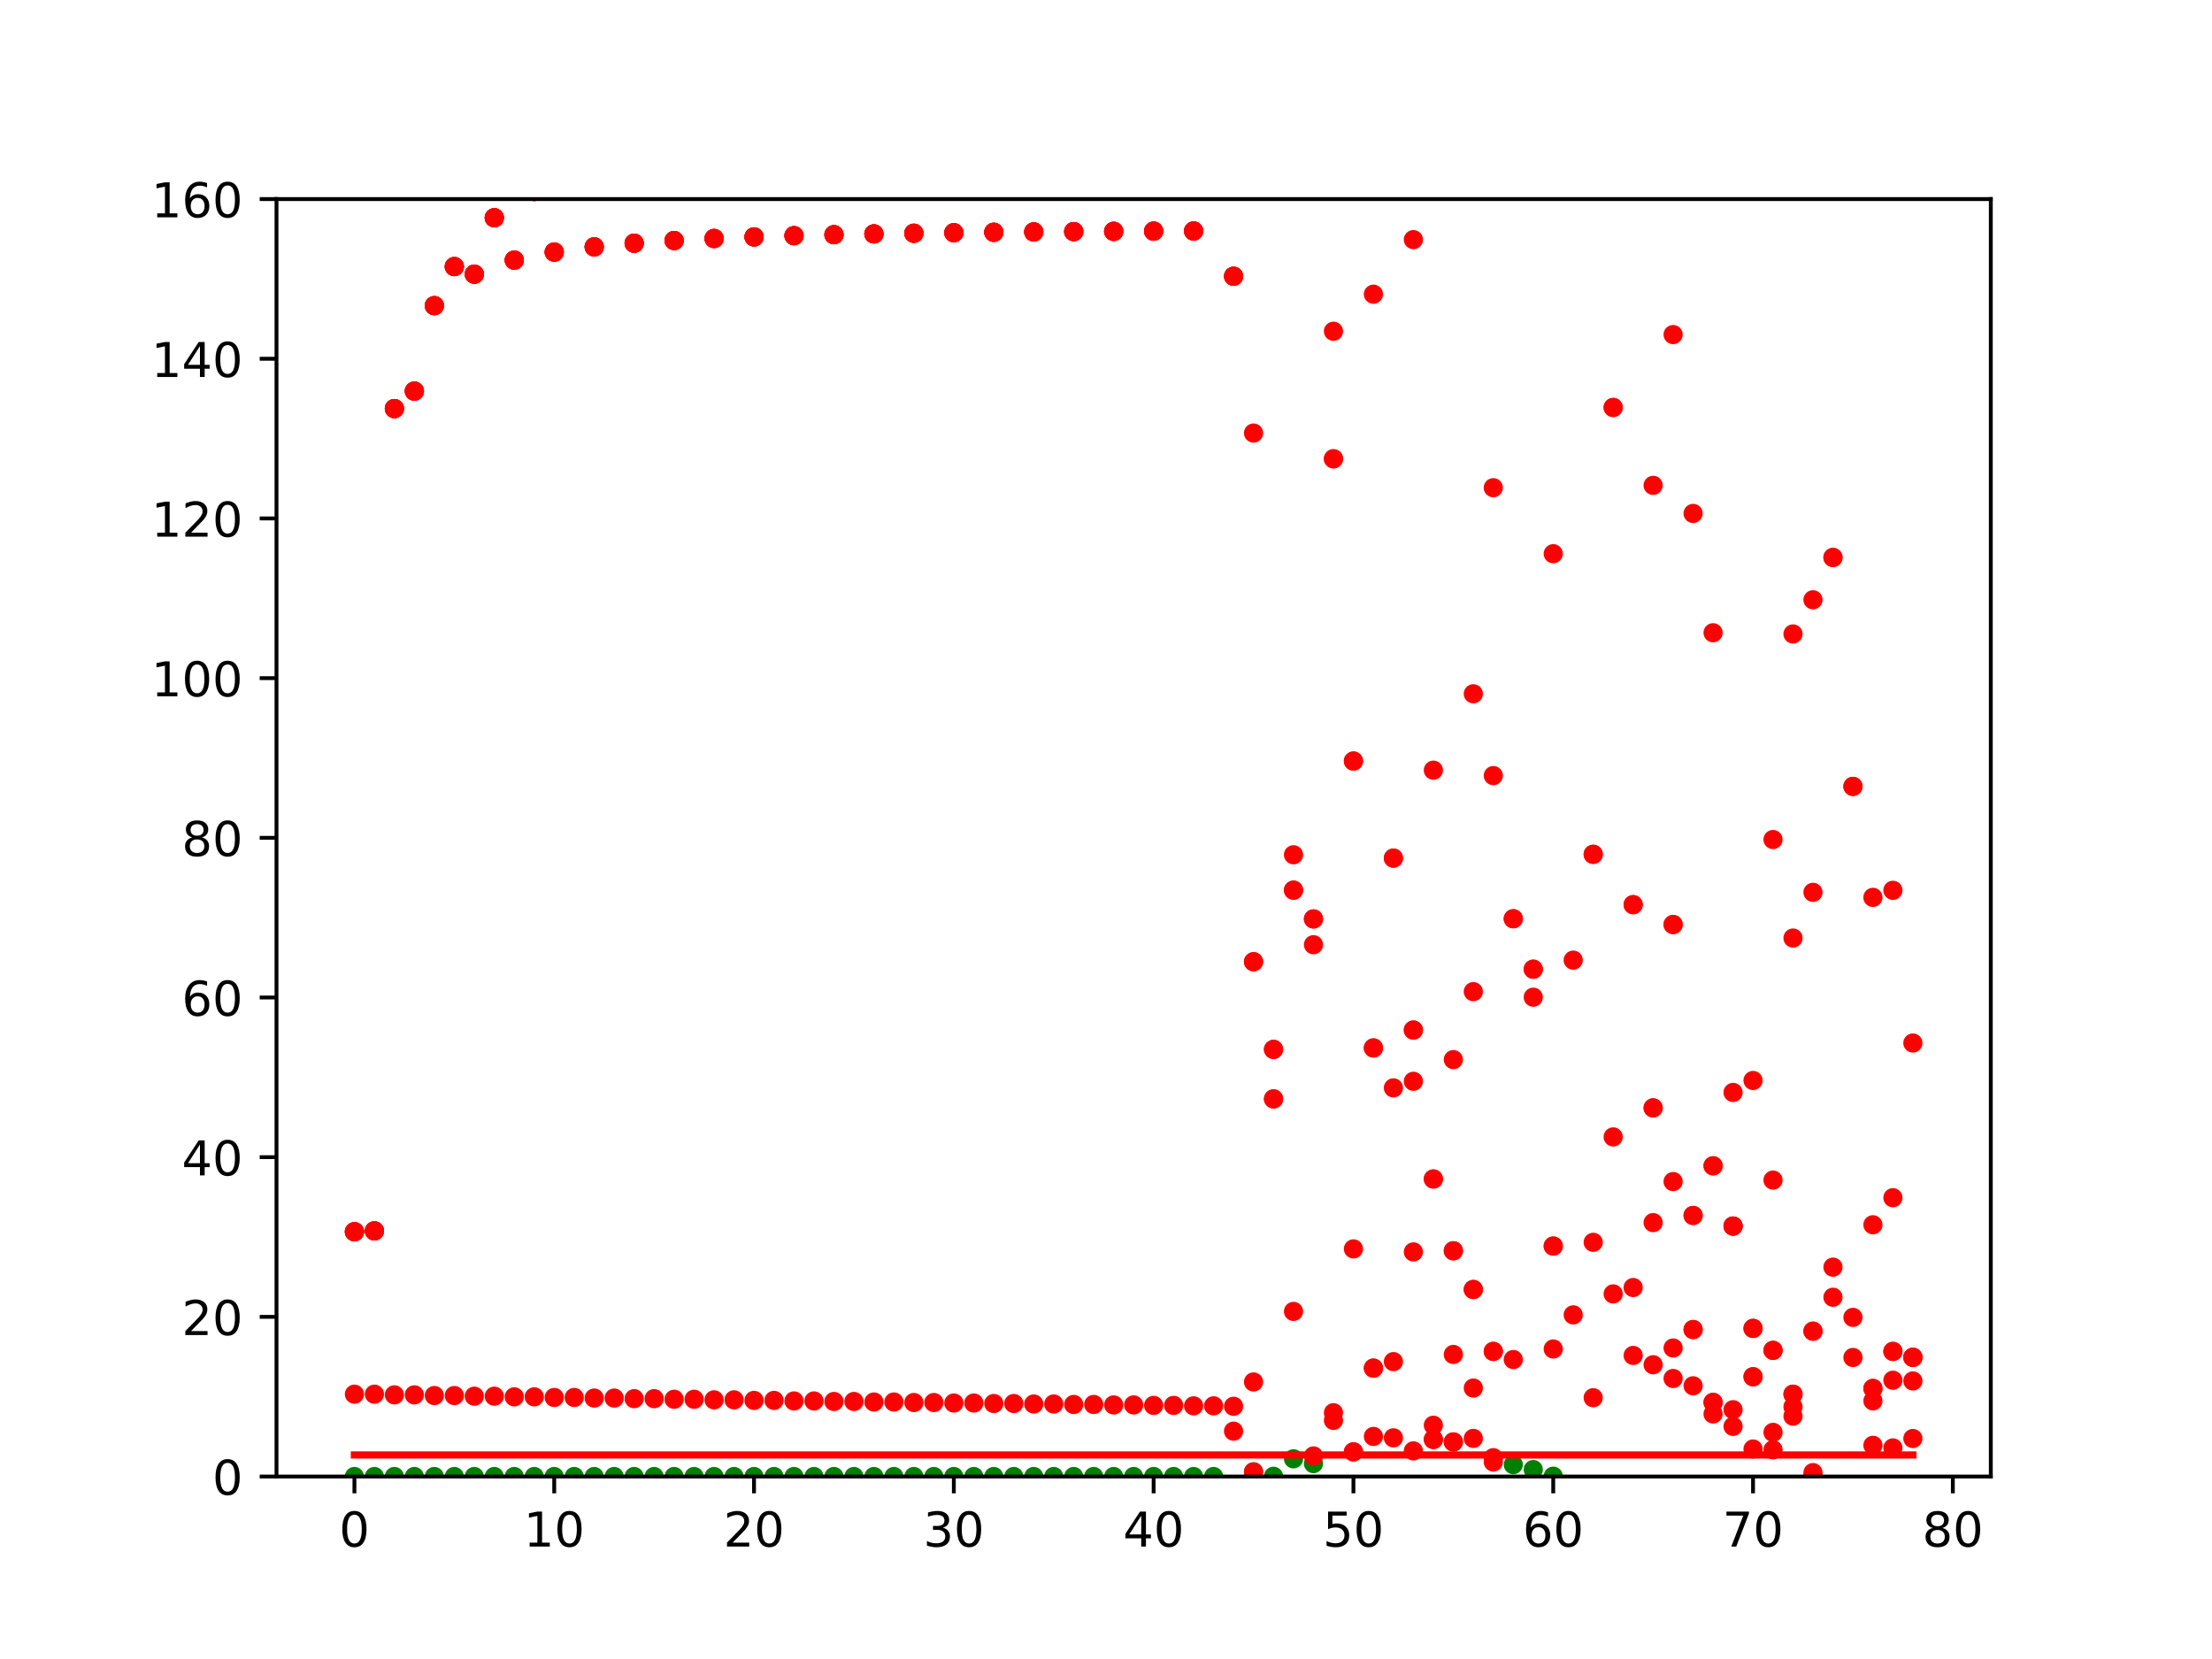 <?xml version="1.0" encoding="utf-8" standalone="no"?>
<!DOCTYPE svg PUBLIC "-//W3C//DTD SVG 1.1//EN"
  "http://www.w3.org/Graphics/SVG/1.1/DTD/svg11.dtd">
<!-- Created with matplotlib (http://matplotlib.org/) -->
<svg height="345.6pt" version="1.1" viewBox="0 0 460.8 345.6" width="460.8pt" xmlns="http://www.w3.org/2000/svg" xmlns:xlink="http://www.w3.org/1999/xlink">
 <defs>
  <style type="text/css">
*{stroke-linecap:butt;stroke-linejoin:round;}
  </style>
 </defs>
 <g id="figure_1">
  <g id="patch_1">
   <path d="M 0 345.6 
L 460.8 345.6 
L 460.8 0 
L 0 0 
z
" style="fill:#ffffff;"/>
  </g>
  <g id="axes_1">
   <g id="patch_2">
    <path d="M 57.6 307.584 
L 414.72 307.584 
L 414.72 41.472 
L 57.6 41.472 
z
" style="fill:#ffffff;"/>
   </g>
   <g id="matplotlib.axis_1">
    <g id="xtick_1">
     <g id="line2d_1">
      <defs>
       <path d="M 0 0 
L 0 3.5 
" id="m55bcfa80ec" style="stroke:#000000;stroke-width:0.8;"/>
      </defs>
      <g>
       <use style="stroke:#000000;stroke-width:0.8;" x="73.833" xlink:href="#m55bcfa80ec" y="307.584"/>
      </g>
     </g>
     <g id="text_1">
      <!-- 0 -->
      <defs>
       <path d="M 31.781 66.406 
Q 24.172 66.406 20.328 58.906 
Q 16.5 51.422 16.5 36.375 
Q 16.5 21.391 20.328 13.891 
Q 24.172 6.391 31.781 6.391 
Q 39.453 6.391 43.281 13.891 
Q 47.125 21.391 47.125 36.375 
Q 47.125 51.422 43.281 58.906 
Q 39.453 66.406 31.781 66.406 
z
M 31.781 74.219 
Q 44.047 74.219 50.516 64.516 
Q 56.984 54.828 56.984 36.375 
Q 56.984 17.969 50.516 8.266 
Q 44.047 -1.422 31.781 -1.422 
Q 19.531 -1.422 13.062 8.266 
Q 6.594 17.969 6.594 36.375 
Q 6.594 54.828 13.062 64.516 
Q 19.531 74.219 31.781 74.219 
z
" id="DejaVuSans-30"/>
      </defs>
      <g transform="translate(70.651 322.182)scale(0.1 -0.1)">
       <use xlink:href="#DejaVuSans-30"/>
      </g>
     </g>
    </g>
    <g id="xtick_2">
     <g id="line2d_2">
      <g>
       <use style="stroke:#000000;stroke-width:0.8;" x="115.455" xlink:href="#m55bcfa80ec" y="307.584"/>
      </g>
     </g>
     <g id="text_2">
      <!-- 10 -->
      <defs>
       <path d="M 12.406 8.297 
L 28.516 8.297 
L 28.516 63.922 
L 10.984 60.406 
L 10.984 69.391 
L 28.422 72.906 
L 38.281 72.906 
L 38.281 8.297 
L 54.391 8.297 
L 54.391 0 
L 12.406 0 
z
" id="DejaVuSans-31"/>
      </defs>
      <g transform="translate(109.093 322.182)scale(0.1 -0.1)">
       <use xlink:href="#DejaVuSans-31"/>
       <use x="63.623" xlink:href="#DejaVuSans-30"/>
      </g>
     </g>
    </g>
    <g id="xtick_3">
     <g id="line2d_3">
      <g>
       <use style="stroke:#000000;stroke-width:0.8;" x="157.077" xlink:href="#m55bcfa80ec" y="307.584"/>
      </g>
     </g>
     <g id="text_3">
      <!-- 20 -->
      <defs>
       <path d="M 19.188 8.297 
L 53.609 8.297 
L 53.609 0 
L 7.328 0 
L 7.328 8.297 
Q 12.938 14.109 22.625 23.891 
Q 32.328 33.688 34.812 36.531 
Q 39.547 41.844 41.422 45.531 
Q 43.312 49.219 43.312 52.781 
Q 43.312 58.594 39.234 62.25 
Q 35.156 65.922 28.609 65.922 
Q 23.969 65.922 18.812 64.312 
Q 13.672 62.703 7.812 59.422 
L 7.812 69.391 
Q 13.766 71.781 18.938 73 
Q 24.125 74.219 28.422 74.219 
Q 39.75 74.219 46.484 68.547 
Q 53.219 62.891 53.219 53.422 
Q 53.219 48.922 51.531 44.891 
Q 49.859 40.875 45.406 35.406 
Q 44.188 33.984 37.641 27.219 
Q 31.109 20.453 19.188 8.297 
z
" id="DejaVuSans-32"/>
      </defs>
      <g transform="translate(150.715 322.182)scale(0.1 -0.1)">
       <use xlink:href="#DejaVuSans-32"/>
       <use x="63.623" xlink:href="#DejaVuSans-30"/>
      </g>
     </g>
    </g>
    <g id="xtick_4">
     <g id="line2d_4">
      <g>
       <use style="stroke:#000000;stroke-width:0.8;" x="198.7" xlink:href="#m55bcfa80ec" y="307.584"/>
      </g>
     </g>
     <g id="text_4">
      <!-- 30 -->
      <defs>
       <path d="M 40.578 39.312 
Q 47.656 37.797 51.625 33 
Q 55.609 28.219 55.609 21.188 
Q 55.609 10.406 48.188 4.484 
Q 40.766 -1.422 27.094 -1.422 
Q 22.516 -1.422 17.656 -0.516 
Q 12.797 0.391 7.625 2.203 
L 7.625 11.719 
Q 11.719 9.328 16.594 8.109 
Q 21.484 6.891 26.812 6.891 
Q 36.078 6.891 40.938 10.547 
Q 45.797 14.203 45.797 21.188 
Q 45.797 27.641 41.281 31.266 
Q 36.766 34.906 28.719 34.906 
L 20.219 34.906 
L 20.219 43.016 
L 29.109 43.016 
Q 36.375 43.016 40.234 45.922 
Q 44.094 48.828 44.094 54.297 
Q 44.094 59.906 40.109 62.906 
Q 36.141 65.922 28.719 65.922 
Q 24.656 65.922 20.016 65.031 
Q 15.375 64.156 9.812 62.312 
L 9.812 71.094 
Q 15.438 72.656 20.344 73.438 
Q 25.25 74.219 29.594 74.219 
Q 40.828 74.219 47.359 69.109 
Q 53.906 64.016 53.906 55.328 
Q 53.906 49.266 50.438 45.094 
Q 46.969 40.922 40.578 39.312 
z
" id="DejaVuSans-33"/>
      </defs>
      <g transform="translate(192.337 322.182)scale(0.1 -0.1)">
       <use xlink:href="#DejaVuSans-33"/>
       <use x="63.623" xlink:href="#DejaVuSans-30"/>
      </g>
     </g>
    </g>
    <g id="xtick_5">
     <g id="line2d_5">
      <g>
       <use style="stroke:#000000;stroke-width:0.8;" x="240.322" xlink:href="#m55bcfa80ec" y="307.584"/>
      </g>
     </g>
     <g id="text_5">
      <!-- 40 -->
      <defs>
       <path d="M 37.797 64.312 
L 12.891 25.391 
L 37.797 25.391 
z
M 35.203 72.906 
L 47.609 72.906 
L 47.609 25.391 
L 58.016 25.391 
L 58.016 17.188 
L 47.609 17.188 
L 47.609 0 
L 37.797 0 
L 37.797 17.188 
L 4.891 17.188 
L 4.891 26.703 
z
" id="DejaVuSans-34"/>
      </defs>
      <g transform="translate(233.96 322.182)scale(0.1 -0.1)">
       <use xlink:href="#DejaVuSans-34"/>
       <use x="63.623" xlink:href="#DejaVuSans-30"/>
      </g>
     </g>
    </g>
    <g id="xtick_6">
     <g id="line2d_6">
      <g>
       <use style="stroke:#000000;stroke-width:0.8;" x="281.945" xlink:href="#m55bcfa80ec" y="307.584"/>
      </g>
     </g>
     <g id="text_6">
      <!-- 50 -->
      <defs>
       <path d="M 10.797 72.906 
L 49.516 72.906 
L 49.516 64.594 
L 19.828 64.594 
L 19.828 46.734 
Q 21.969 47.469 24.109 47.828 
Q 26.266 48.188 28.422 48.188 
Q 40.625 48.188 47.75 41.5 
Q 54.891 34.812 54.891 23.391 
Q 54.891 11.625 47.562 5.094 
Q 40.234 -1.422 26.906 -1.422 
Q 22.312 -1.422 17.547 -0.641 
Q 12.797 0.141 7.719 1.703 
L 7.719 11.625 
Q 12.109 9.234 16.797 8.062 
Q 21.484 6.891 26.703 6.891 
Q 35.156 6.891 40.078 11.328 
Q 45.016 15.766 45.016 23.391 
Q 45.016 31 40.078 35.438 
Q 35.156 39.891 26.703 39.891 
Q 22.75 39.891 18.812 39.016 
Q 14.891 38.141 10.797 36.281 
z
" id="DejaVuSans-35"/>
      </defs>
      <g transform="translate(275.582 322.182)scale(0.1 -0.1)">
       <use xlink:href="#DejaVuSans-35"/>
       <use x="63.623" xlink:href="#DejaVuSans-30"/>
      </g>
     </g>
    </g>
    <g id="xtick_7">
     <g id="line2d_7">
      <g>
       <use style="stroke:#000000;stroke-width:0.8;" x="323.567" xlink:href="#m55bcfa80ec" y="307.584"/>
      </g>
     </g>
     <g id="text_7">
      <!-- 60 -->
      <defs>
       <path d="M 33.016 40.375 
Q 26.375 40.375 22.484 35.828 
Q 18.609 31.297 18.609 23.391 
Q 18.609 15.531 22.484 10.953 
Q 26.375 6.391 33.016 6.391 
Q 39.656 6.391 43.531 10.953 
Q 47.406 15.531 47.406 23.391 
Q 47.406 31.297 43.531 35.828 
Q 39.656 40.375 33.016 40.375 
z
M 52.594 71.297 
L 52.594 62.312 
Q 48.875 64.062 45.094 64.984 
Q 41.312 65.922 37.594 65.922 
Q 27.828 65.922 22.672 59.328 
Q 17.531 52.734 16.797 39.406 
Q 19.672 43.656 24.016 45.922 
Q 28.375 48.188 33.594 48.188 
Q 44.578 48.188 50.953 41.516 
Q 57.328 34.859 57.328 23.391 
Q 57.328 12.156 50.688 5.359 
Q 44.047 -1.422 33.016 -1.422 
Q 20.359 -1.422 13.672 8.266 
Q 6.984 17.969 6.984 36.375 
Q 6.984 53.656 15.188 63.938 
Q 23.391 74.219 37.203 74.219 
Q 40.922 74.219 44.703 73.484 
Q 48.484 72.75 52.594 71.297 
z
" id="DejaVuSans-36"/>
      </defs>
      <g transform="translate(317.204 322.182)scale(0.1 -0.1)">
       <use xlink:href="#DejaVuSans-36"/>
       <use x="63.623" xlink:href="#DejaVuSans-30"/>
      </g>
     </g>
    </g>
    <g id="xtick_8">
     <g id="line2d_8">
      <g>
       <use style="stroke:#000000;stroke-width:0.8;" x="365.189" xlink:href="#m55bcfa80ec" y="307.584"/>
      </g>
     </g>
     <g id="text_8">
      <!-- 70 -->
      <defs>
       <path d="M 8.203 72.906 
L 55.078 72.906 
L 55.078 68.703 
L 28.609 0 
L 18.312 0 
L 43.219 64.594 
L 8.203 64.594 
z
" id="DejaVuSans-37"/>
      </defs>
      <g transform="translate(358.827 322.182)scale(0.1 -0.1)">
       <use xlink:href="#DejaVuSans-37"/>
       <use x="63.623" xlink:href="#DejaVuSans-30"/>
      </g>
     </g>
    </g>
    <g id="xtick_9">
     <g id="line2d_9">
      <g>
       <use style="stroke:#000000;stroke-width:0.8;" x="406.812" xlink:href="#m55bcfa80ec" y="307.584"/>
      </g>
     </g>
     <g id="text_9">
      <!-- 80 -->
      <defs>
       <path d="M 31.781 34.625 
Q 24.75 34.625 20.719 30.859 
Q 16.703 27.094 16.703 20.516 
Q 16.703 13.922 20.719 10.156 
Q 24.75 6.391 31.781 6.391 
Q 38.812 6.391 42.859 10.172 
Q 46.922 13.969 46.922 20.516 
Q 46.922 27.094 42.891 30.859 
Q 38.875 34.625 31.781 34.625 
z
M 21.922 38.812 
Q 15.578 40.375 12.031 44.719 
Q 8.5 49.078 8.5 55.328 
Q 8.5 64.062 14.719 69.141 
Q 20.953 74.219 31.781 74.219 
Q 42.672 74.219 48.875 69.141 
Q 55.078 64.062 55.078 55.328 
Q 55.078 49.078 51.531 44.719 
Q 48 40.375 41.703 38.812 
Q 48.828 37.156 52.797 32.312 
Q 56.781 27.484 56.781 20.516 
Q 56.781 9.906 50.312 4.234 
Q 43.844 -1.422 31.781 -1.422 
Q 19.734 -1.422 13.25 4.234 
Q 6.781 9.906 6.781 20.516 
Q 6.781 27.484 10.781 32.312 
Q 14.797 37.156 21.922 38.812 
z
M 18.312 54.391 
Q 18.312 48.734 21.844 45.562 
Q 25.391 42.391 31.781 42.391 
Q 38.141 42.391 41.719 45.562 
Q 45.312 48.734 45.312 54.391 
Q 45.312 60.062 41.719 63.234 
Q 38.141 66.406 31.781 66.406 
Q 25.391 66.406 21.844 63.234 
Q 18.312 60.062 18.312 54.391 
z
" id="DejaVuSans-38"/>
      </defs>
      <g transform="translate(400.449 322.182)scale(0.1 -0.1)">
       <use xlink:href="#DejaVuSans-38"/>
       <use x="63.623" xlink:href="#DejaVuSans-30"/>
      </g>
     </g>
    </g>
   </g>
   <g id="matplotlib.axis_2">
    <g id="ytick_1">
     <g id="line2d_10">
      <defs>
       <path d="M 0 0 
L -3.5 0 
" id="ma8657e0762" style="stroke:#000000;stroke-width:0.8;"/>
      </defs>
      <g>
       <use style="stroke:#000000;stroke-width:0.8;" x="57.6" xlink:href="#ma8657e0762" y="307.584"/>
      </g>
     </g>
     <g id="text_10">
      <!-- 0 -->
      <g transform="translate(44.237 311.383)scale(0.1 -0.1)">
       <use xlink:href="#DejaVuSans-30"/>
      </g>
     </g>
    </g>
    <g id="ytick_2">
     <g id="line2d_11">
      <g>
       <use style="stroke:#000000;stroke-width:0.8;" x="57.6" xlink:href="#ma8657e0762" y="274.32"/>
      </g>
     </g>
     <g id="text_11">
      <!-- 20 -->
      <g transform="translate(37.875 278.119)scale(0.1 -0.1)">
       <use xlink:href="#DejaVuSans-32"/>
       <use x="63.623" xlink:href="#DejaVuSans-30"/>
      </g>
     </g>
    </g>
    <g id="ytick_3">
     <g id="line2d_12">
      <g>
       <use style="stroke:#000000;stroke-width:0.8;" x="57.6" xlink:href="#ma8657e0762" y="241.056"/>
      </g>
     </g>
     <g id="text_12">
      <!-- 40 -->
      <g transform="translate(37.875 244.855)scale(0.1 -0.1)">
       <use xlink:href="#DejaVuSans-34"/>
       <use x="63.623" xlink:href="#DejaVuSans-30"/>
      </g>
     </g>
    </g>
    <g id="ytick_4">
     <g id="line2d_13">
      <g>
       <use style="stroke:#000000;stroke-width:0.8;" x="57.6" xlink:href="#ma8657e0762" y="207.792"/>
      </g>
     </g>
     <g id="text_13">
      <!-- 60 -->
      <g transform="translate(37.875 211.591)scale(0.1 -0.1)">
       <use xlink:href="#DejaVuSans-36"/>
       <use x="63.623" xlink:href="#DejaVuSans-30"/>
      </g>
     </g>
    </g>
    <g id="ytick_5">
     <g id="line2d_14">
      <g>
       <use style="stroke:#000000;stroke-width:0.8;" x="57.6" xlink:href="#ma8657e0762" y="174.528"/>
      </g>
     </g>
     <g id="text_14">
      <!-- 80 -->
      <g transform="translate(37.875 178.327)scale(0.1 -0.1)">
       <use xlink:href="#DejaVuSans-38"/>
       <use x="63.623" xlink:href="#DejaVuSans-30"/>
      </g>
     </g>
    </g>
    <g id="ytick_6">
     <g id="line2d_15">
      <g>
       <use style="stroke:#000000;stroke-width:0.8;" x="57.6" xlink:href="#ma8657e0762" y="141.264"/>
      </g>
     </g>
     <g id="text_15">
      <!-- 100 -->
      <g transform="translate(31.512 145.063)scale(0.1 -0.1)">
       <use xlink:href="#DejaVuSans-31"/>
       <use x="63.623" xlink:href="#DejaVuSans-30"/>
       <use x="127.246" xlink:href="#DejaVuSans-30"/>
      </g>
     </g>
    </g>
    <g id="ytick_7">
     <g id="line2d_16">
      <g>
       <use style="stroke:#000000;stroke-width:0.8;" x="57.6" xlink:href="#ma8657e0762" y="108"/>
      </g>
     </g>
     <g id="text_16">
      <!-- 120 -->
      <g transform="translate(31.512 111.799)scale(0.1 -0.1)">
       <use xlink:href="#DejaVuSans-31"/>
       <use x="63.623" xlink:href="#DejaVuSans-32"/>
       <use x="127.246" xlink:href="#DejaVuSans-30"/>
      </g>
     </g>
    </g>
    <g id="ytick_8">
     <g id="line2d_17">
      <g>
       <use style="stroke:#000000;stroke-width:0.8;" x="57.6" xlink:href="#ma8657e0762" y="74.736"/>
      </g>
     </g>
     <g id="text_17">
      <!-- 140 -->
      <g transform="translate(31.512 78.535)scale(0.1 -0.1)">
       <use xlink:href="#DejaVuSans-31"/>
       <use x="63.623" xlink:href="#DejaVuSans-34"/>
       <use x="127.246" xlink:href="#DejaVuSans-30"/>
      </g>
     </g>
    </g>
    <g id="ytick_9">
     <g id="line2d_18">
      <g>
       <use style="stroke:#000000;stroke-width:0.8;" x="57.6" xlink:href="#ma8657e0762" y="41.472"/>
      </g>
     </g>
     <g id="text_18">
      <!-- 160 -->
      <g transform="translate(31.512 45.271)scale(0.1 -0.1)">
       <use xlink:href="#DejaVuSans-31"/>
       <use x="63.623" xlink:href="#DejaVuSans-36"/>
       <use x="127.246" xlink:href="#DejaVuSans-30"/>
      </g>
     </g>
    </g>
   </g>
   <g id="line2d_19">
    <defs>
     <path d="M 0 1.5 
C 0.398 1.5 0.779 1.342 1.061 1.061 
C 1.342 0.779 1.5 0.398 1.5 0 
C 1.5 -0.398 1.342 -0.779 1.061 -1.061 
C 0.779 -1.342 0.398 -1.5 0 -1.5 
C -0.398 -1.5 -0.779 -1.342 -1.061 -1.061 
C -1.342 -0.779 -1.5 -0.398 -1.5 0 
C -1.5 0.398 -1.342 0.779 -1.061 1.061 
C -0.779 1.342 -0.398 1.5 0 1.5 
z
" id="m1d3a5d46f9" style="stroke:#008000;"/>
    </defs>
    <g clip-path="url(#pc78c422212)">
     <use style="fill:#008000;stroke:#008000;" x="73.833" xlink:href="#m1d3a5d46f9" y="307.584"/>
     <use style="fill:#008000;stroke:#008000;" x="77.995" xlink:href="#m1d3a5d46f9" y="307.584"/>
     <use style="fill:#008000;stroke:#008000;" x="82.157" xlink:href="#m1d3a5d46f9" y="307.584"/>
     <use style="fill:#008000;stroke:#008000;" x="86.319" xlink:href="#m1d3a5d46f9" y="307.584"/>
     <use style="fill:#008000;stroke:#008000;" x="90.482" xlink:href="#m1d3a5d46f9" y="307.584"/>
     <use style="fill:#008000;stroke:#008000;" x="94.644" xlink:href="#m1d3a5d46f9" y="307.584"/>
     <use style="fill:#008000;stroke:#008000;" x="98.806" xlink:href="#m1d3a5d46f9" y="307.584"/>
     <use style="fill:#008000;stroke:#008000;" x="102.968" xlink:href="#m1d3a5d46f9" y="307.584"/>
     <use style="fill:#008000;stroke:#008000;" x="107.131" xlink:href="#m1d3a5d46f9" y="307.584"/>
     <use style="fill:#008000;stroke:#008000;" x="111.293" xlink:href="#m1d3a5d46f9" y="307.584"/>
     <use style="fill:#008000;stroke:#008000;" x="115.455" xlink:href="#m1d3a5d46f9" y="307.584"/>
     <use style="fill:#008000;stroke:#008000;" x="119.617" xlink:href="#m1d3a5d46f9" y="307.584"/>
     <use style="fill:#008000;stroke:#008000;" x="123.78" xlink:href="#m1d3a5d46f9" y="307.584"/>
     <use style="fill:#008000;stroke:#008000;" x="127.942" xlink:href="#m1d3a5d46f9" y="307.584"/>
     <use style="fill:#008000;stroke:#008000;" x="132.104" xlink:href="#m1d3a5d46f9" y="307.584"/>
     <use style="fill:#008000;stroke:#008000;" x="136.266" xlink:href="#m1d3a5d46f9" y="307.584"/>
     <use style="fill:#008000;stroke:#008000;" x="140.429" xlink:href="#m1d3a5d46f9" y="307.584"/>
     <use style="fill:#008000;stroke:#008000;" x="144.591" xlink:href="#m1d3a5d46f9" y="307.584"/>
     <use style="fill:#008000;stroke:#008000;" x="148.753" xlink:href="#m1d3a5d46f9" y="307.584"/>
     <use style="fill:#008000;stroke:#008000;" x="152.915" xlink:href="#m1d3a5d46f9" y="307.584"/>
     <use style="fill:#008000;stroke:#008000;" x="157.077" xlink:href="#m1d3a5d46f9" y="307.584"/>
     <use style="fill:#008000;stroke:#008000;" x="161.24" xlink:href="#m1d3a5d46f9" y="307.584"/>
     <use style="fill:#008000;stroke:#008000;" x="165.402" xlink:href="#m1d3a5d46f9" y="307.584"/>
     <use style="fill:#008000;stroke:#008000;" x="169.564" xlink:href="#m1d3a5d46f9" y="307.584"/>
     <use style="fill:#008000;stroke:#008000;" x="173.726" xlink:href="#m1d3a5d46f9" y="307.584"/>
     <use style="fill:#008000;stroke:#008000;" x="177.889" xlink:href="#m1d3a5d46f9" y="307.584"/>
     <use style="fill:#008000;stroke:#008000;" x="182.051" xlink:href="#m1d3a5d46f9" y="307.584"/>
     <use style="fill:#008000;stroke:#008000;" x="186.213" xlink:href="#m1d3a5d46f9" y="307.584"/>
     <use style="fill:#008000;stroke:#008000;" x="190.375" xlink:href="#m1d3a5d46f9" y="307.584"/>
     <use style="fill:#008000;stroke:#008000;" x="194.538" xlink:href="#m1d3a5d46f9" y="307.584"/>
     <use style="fill:#008000;stroke:#008000;" x="198.7" xlink:href="#m1d3a5d46f9" y="307.584"/>
     <use style="fill:#008000;stroke:#008000;" x="202.862" xlink:href="#m1d3a5d46f9" y="307.584"/>
     <use style="fill:#008000;stroke:#008000;" x="207.024" xlink:href="#m1d3a5d46f9" y="307.584"/>
     <use style="fill:#008000;stroke:#008000;" x="211.187" xlink:href="#m1d3a5d46f9" y="307.584"/>
     <use style="fill:#008000;stroke:#008000;" x="215.349" xlink:href="#m1d3a5d46f9" y="307.584"/>
     <use style="fill:#008000;stroke:#008000;" x="219.511" xlink:href="#m1d3a5d46f9" y="307.584"/>
     <use style="fill:#008000;stroke:#008000;" x="223.673" xlink:href="#m1d3a5d46f9" y="307.584"/>
     <use style="fill:#008000;stroke:#008000;" x="227.836" xlink:href="#m1d3a5d46f9" y="307.584"/>
     <use style="fill:#008000;stroke:#008000;" x="231.998" xlink:href="#m1d3a5d46f9" y="307.584"/>
     <use style="fill:#008000;stroke:#008000;" x="236.16" xlink:href="#m1d3a5d46f9" y="307.584"/>
     <use style="fill:#008000;stroke:#008000;" x="240.322" xlink:href="#m1d3a5d46f9" y="307.584"/>
     <use style="fill:#008000;stroke:#008000;" x="244.484" xlink:href="#m1d3a5d46f9" y="307.584"/>
     <use style="fill:#008000;stroke:#008000;" x="248.647" xlink:href="#m1d3a5d46f9" y="307.584"/>
     <use style="fill:#008000;stroke:#008000;" x="252.809" xlink:href="#m1d3a5d46f9" y="307.584"/>
     <use style="fill:#008000;stroke:#008000;" x="256.971" xlink:href="#m1d3a5d46f9" y="324.216"/>
     <use style="fill:#008000;stroke:#008000;" x="261.133" xlink:href="#m1d3a5d46f9" y="306.618"/>
     <use style="fill:#008000;stroke:#008000;" x="265.296" xlink:href="#m1d3a5d46f9" y="307.534"/>
     <use style="fill:#008000;stroke:#008000;" x="269.458" xlink:href="#m1d3a5d46f9" y="303.899"/>
     <use style="fill:#008000;stroke:#008000;" x="273.62" xlink:href="#m1d3a5d46f9" y="304.898"/>
     <use style="fill:#008000;stroke:#008000;" x="277.782" xlink:href="#m1d3a5d46f9" y="324.216"/>
     <use style="fill:#008000;stroke:#008000;" x="281.945" xlink:href="#m1d3a5d46f9" y="324.216"/>
     <use style="fill:#008000;stroke:#008000;" x="286.107" xlink:href="#m1d3a5d46f9" y="324.216"/>
     <use style="fill:#008000;stroke:#008000;" x="290.269" xlink:href="#m1d3a5d46f9" y="324.216"/>
     <use style="fill:#008000;stroke:#008000;" x="294.431" xlink:href="#m1d3a5d46f9" y="324.216"/>
     <use style="fill:#008000;stroke:#008000;" x="298.594" xlink:href="#m1d3a5d46f9" y="324.216"/>
     <use style="fill:#008000;stroke:#008000;" x="302.756" xlink:href="#m1d3a5d46f9" y="324.216"/>
     <use style="fill:#008000;stroke:#008000;" x="306.918" xlink:href="#m1d3a5d46f9" y="324.216"/>
     <use style="fill:#008000;stroke:#008000;" x="311.08" xlink:href="#m1d3a5d46f9" y="324.216"/>
     <use style="fill:#008000;stroke:#008000;" x="315.243" xlink:href="#m1d3a5d46f9" y="305.109"/>
     <use style="fill:#008000;stroke:#008000;" x="319.405" xlink:href="#m1d3a5d46f9" y="306.137"/>
     <use style="fill:#008000;stroke:#008000;" x="323.567" xlink:href="#m1d3a5d46f9" y="307.518"/>
     <use style="fill:#008000;stroke:#008000;" x="327.729" xlink:href="#m1d3a5d46f9" y="324.216"/>
     <use style="fill:#008000;stroke:#008000;" x="331.891" xlink:href="#m1d3a5d46f9" y="324.216"/>
     <use style="fill:#008000;stroke:#008000;" x="336.054" xlink:href="#m1d3a5d46f9" y="324.216"/>
     <use style="fill:#008000;stroke:#008000;" x="340.216" xlink:href="#m1d3a5d46f9" y="324.216"/>
     <use style="fill:#008000;stroke:#008000;" x="344.378" xlink:href="#m1d3a5d46f9" y="324.216"/>
     <use style="fill:#008000;stroke:#008000;" x="348.54" xlink:href="#m1d3a5d46f9" y="324.216"/>
     <use style="fill:#008000;stroke:#008000;" x="352.703" xlink:href="#m1d3a5d46f9" y="324.216"/>
     <use style="fill:#008000;stroke:#008000;" x="356.865" xlink:href="#m1d3a5d46f9" y="324.216"/>
     <use style="fill:#008000;stroke:#008000;" x="361.027" xlink:href="#m1d3a5d46f9" y="324.216"/>
     <use style="fill:#008000;stroke:#008000;" x="365.189" xlink:href="#m1d3a5d46f9" y="324.216"/>
     <use style="fill:#008000;stroke:#008000;" x="369.352" xlink:href="#m1d3a5d46f9" y="324.216"/>
     <use style="fill:#008000;stroke:#008000;" x="373.514" xlink:href="#m1d3a5d46f9" y="324.216"/>
     <use style="fill:#008000;stroke:#008000;" x="377.676" xlink:href="#m1d3a5d46f9" y="307.389"/>
     <use style="fill:#008000;stroke:#008000;" x="381.838" xlink:href="#m1d3a5d46f9" y="324.216"/>
     <use style="fill:#008000;stroke:#008000;" x="386.001" xlink:href="#m1d3a5d46f9" y="324.216"/>
     <use style="fill:#008000;stroke:#008000;" x="390.163" xlink:href="#m1d3a5d46f9" y="324.216"/>
     <use style="fill:#008000;stroke:#008000;" x="394.325" xlink:href="#m1d3a5d46f9" y="324.216"/>
     <use style="fill:#008000;stroke:#008000;" x="398.487" xlink:href="#m1d3a5d46f9" y="324.216"/>
    </g>
   </g>
   <g id="line2d_20">
    <defs>
     <path d="M 0 1.5 
C 0.398 1.5 0.779 1.342 1.061 1.061 
C 1.342 0.779 1.5 0.398 1.5 0 
C 1.5 -0.398 1.342 -0.779 1.061 -1.061 
C 0.779 -1.342 0.398 -1.5 0 -1.5 
C -0.398 -1.5 -0.779 -1.342 -1.061 -1.061 
C -1.342 -0.779 -1.5 -0.398 -1.5 0 
C -1.5 0.398 -1.342 0.779 -1.061 1.061 
C -0.779 1.342 -0.398 1.5 0 1.5 
z
" id="m61469ce0d1" style="stroke:#ff0000;"/>
    </defs>
    <g clip-path="url(#pc78c422212)">
     <use style="fill:#ff0000;stroke:#ff0000;" x="73.833" xlink:href="#m61469ce0d1" y="290.431"/>
     <use style="fill:#ff0000;stroke:#ff0000;" x="77.995" xlink:href="#m61469ce0d1" y="290.431"/>
     <use style="fill:#ff0000;stroke:#ff0000;" x="82.157" xlink:href="#m61469ce0d1" y="290.575"/>
     <use style="fill:#ff0000;stroke:#ff0000;" x="86.319" xlink:href="#m61469ce0d1" y="290.575"/>
     <use style="fill:#ff0000;stroke:#ff0000;" x="90.482" xlink:href="#m61469ce0d1" y="290.715"/>
     <use style="fill:#ff0000;stroke:#ff0000;" x="94.644" xlink:href="#m61469ce0d1" y="290.715"/>
     <use style="fill:#ff0000;stroke:#ff0000;" x="98.806" xlink:href="#m61469ce0d1" y="290.853"/>
     <use style="fill:#ff0000;stroke:#ff0000;" x="102.968" xlink:href="#m61469ce0d1" y="290.853"/>
     <use style="fill:#ff0000;stroke:#ff0000;" x="107.131" xlink:href="#m61469ce0d1" y="290.986"/>
     <use style="fill:#ff0000;stroke:#ff0000;" x="111.293" xlink:href="#m61469ce0d1" y="290.986"/>
     <use style="fill:#ff0000;stroke:#ff0000;" x="115.455" xlink:href="#m61469ce0d1" y="291.117"/>
     <use style="fill:#ff0000;stroke:#ff0000;" x="119.617" xlink:href="#m61469ce0d1" y="291.117"/>
     <use style="fill:#ff0000;stroke:#ff0000;" x="123.78" xlink:href="#m61469ce0d1" y="291.245"/>
     <use style="fill:#ff0000;stroke:#ff0000;" x="127.942" xlink:href="#m61469ce0d1" y="291.245"/>
     <use style="fill:#ff0000;stroke:#ff0000;" x="132.104" xlink:href="#m61469ce0d1" y="291.369"/>
     <use style="fill:#ff0000;stroke:#ff0000;" x="136.266" xlink:href="#m61469ce0d1" y="291.369"/>
     <use style="fill:#ff0000;stroke:#ff0000;" x="140.429" xlink:href="#m61469ce0d1" y="291.491"/>
     <use style="fill:#ff0000;stroke:#ff0000;" x="144.591" xlink:href="#m61469ce0d1" y="291.491"/>
     <use style="fill:#ff0000;stroke:#ff0000;" x="148.753" xlink:href="#m61469ce0d1" y="291.61"/>
     <use style="fill:#ff0000;stroke:#ff0000;" x="152.915" xlink:href="#m61469ce0d1" y="291.61"/>
     <use style="fill:#ff0000;stroke:#ff0000;" x="157.077" xlink:href="#m61469ce0d1" y="291.727"/>
     <use style="fill:#ff0000;stroke:#ff0000;" x="161.24" xlink:href="#m61469ce0d1" y="291.727"/>
     <use style="fill:#ff0000;stroke:#ff0000;" x="165.402" xlink:href="#m61469ce0d1" y="291.841"/>
     <use style="fill:#ff0000;stroke:#ff0000;" x="169.564" xlink:href="#m61469ce0d1" y="291.841"/>
     <use style="fill:#ff0000;stroke:#ff0000;" x="173.726" xlink:href="#m61469ce0d1" y="291.953"/>
     <use style="fill:#ff0000;stroke:#ff0000;" x="177.889" xlink:href="#m61469ce0d1" y="291.953"/>
     <use style="fill:#ff0000;stroke:#ff0000;" x="182.051" xlink:href="#m61469ce0d1" y="292.062"/>
     <use style="fill:#ff0000;stroke:#ff0000;" x="186.213" xlink:href="#m61469ce0d1" y="292.062"/>
     <use style="fill:#ff0000;stroke:#ff0000;" x="190.375" xlink:href="#m61469ce0d1" y="292.169"/>
     <use style="fill:#ff0000;stroke:#ff0000;" x="194.538" xlink:href="#m61469ce0d1" y="292.169"/>
     <use style="fill:#ff0000;stroke:#ff0000;" x="198.7" xlink:href="#m61469ce0d1" y="292.274"/>
     <use style="fill:#ff0000;stroke:#ff0000;" x="202.862" xlink:href="#m61469ce0d1" y="292.274"/>
     <use style="fill:#ff0000;stroke:#ff0000;" x="207.024" xlink:href="#m61469ce0d1" y="292.377"/>
     <use style="fill:#ff0000;stroke:#ff0000;" x="211.187" xlink:href="#m61469ce0d1" y="292.377"/>
     <use style="fill:#ff0000;stroke:#ff0000;" x="215.349" xlink:href="#m61469ce0d1" y="292.477"/>
     <use style="fill:#ff0000;stroke:#ff0000;" x="219.511" xlink:href="#m61469ce0d1" y="292.477"/>
     <use style="fill:#ff0000;stroke:#ff0000;" x="223.673" xlink:href="#m61469ce0d1" y="292.576"/>
     <use style="fill:#ff0000;stroke:#ff0000;" x="227.836" xlink:href="#m61469ce0d1" y="292.576"/>
     <use style="fill:#ff0000;stroke:#ff0000;" x="231.998" xlink:href="#m61469ce0d1" y="292.673"/>
     <use style="fill:#ff0000;stroke:#ff0000;" x="236.16" xlink:href="#m61469ce0d1" y="292.673"/>
     <use style="fill:#ff0000;stroke:#ff0000;" x="240.322" xlink:href="#m61469ce0d1" y="292.768"/>
     <use style="fill:#ff0000;stroke:#ff0000;" x="244.484" xlink:href="#m61469ce0d1" y="292.768"/>
     <use style="fill:#ff0000;stroke:#ff0000;" x="248.647" xlink:href="#m61469ce0d1" y="292.861"/>
     <use style="fill:#ff0000;stroke:#ff0000;" x="252.809" xlink:href="#m61469ce0d1" y="292.861"/>
     <use style="fill:#ff0000;stroke:#ff0000;" x="256.971" xlink:href="#m61469ce0d1" y="298.14"/>
     <use style="fill:#ff0000;stroke:#ff0000;" x="261.133" xlink:href="#m61469ce0d1" y="287.887"/>
     <use style="fill:#ff0000;stroke:#ff0000;" x="265.296" xlink:href="#m61469ce0d1" y="228.919"/>
     <use style="fill:#ff0000;stroke:#ff0000;" x="269.458" xlink:href="#m61469ce0d1" y="273.189"/>
     <use style="fill:#ff0000;stroke:#ff0000;" x="273.62" xlink:href="#m61469ce0d1" y="303.298"/>
     <use style="fill:#ff0000;stroke:#ff0000;" x="277.782" xlink:href="#m61469ce0d1" y="294.299"/>
     <use style="fill:#ff0000;stroke:#ff0000;" x="281.945" xlink:href="#m61469ce0d1" y="302.448"/>
     <use style="fill:#ff0000;stroke:#ff0000;" x="286.107" xlink:href="#m61469ce0d1" y="285.002"/>
     <use style="fill:#ff0000;stroke:#ff0000;" x="290.269" xlink:href="#m61469ce0d1" y="283.653"/>
     <use style="fill:#ff0000;stroke:#ff0000;" x="294.431" xlink:href="#m61469ce0d1" y="302.245"/>
     <use style="fill:#ff0000;stroke:#ff0000;" x="298.594" xlink:href="#m61469ce0d1" y="299.858"/>
     <use style="fill:#ff0000;stroke:#ff0000;" x="302.756" xlink:href="#m61469ce0d1" y="300.383"/>
     <use style="fill:#ff0000;stroke:#ff0000;" x="306.918" xlink:href="#m61469ce0d1" y="299.645"/>
     <use style="fill:#ff0000;stroke:#ff0000;" x="311.08" xlink:href="#m61469ce0d1" y="303.665"/>
     <use style="fill:#ff0000;stroke:#ff0000;" x="315.243" xlink:href="#m61469ce0d1" y="283.213"/>
     <use style="fill:#ff0000;stroke:#ff0000;" x="319.405" xlink:href="#m61469ce0d1" y="207.733"/>
     <use style="fill:#ff0000;stroke:#ff0000;" x="323.567" xlink:href="#m61469ce0d1" y="281.018"/>
     <use style="fill:#ff0000;stroke:#ff0000;" x="327.729" xlink:href="#m61469ce0d1" y="200.016"/>
     <use style="fill:#ff0000;stroke:#ff0000;" x="331.891" xlink:href="#m61469ce0d1" y="258.796"/>
     <use style="fill:#ff0000;stroke:#ff0000;" x="336.054" xlink:href="#m61469ce0d1" y="236.841"/>
     <use style="fill:#ff0000;stroke:#ff0000;" x="340.216" xlink:href="#m61469ce0d1" y="282.361"/>
     <use style="fill:#ff0000;stroke:#ff0000;" x="344.378" xlink:href="#m61469ce0d1" y="254.691"/>
     <use style="fill:#ff0000;stroke:#ff0000;" x="348.54" xlink:href="#m61469ce0d1" y="280.811"/>
     <use style="fill:#ff0000;stroke:#ff0000;" x="352.703" xlink:href="#m61469ce0d1" y="276.966"/>
     <use style="fill:#ff0000;stroke:#ff0000;" x="356.865" xlink:href="#m61469ce0d1" y="292.143"/>
     <use style="fill:#ff0000;stroke:#ff0000;" x="361.027" xlink:href="#m61469ce0d1" y="293.665"/>
     <use style="fill:#ff0000;stroke:#ff0000;" x="365.189" xlink:href="#m61469ce0d1" y="286.799"/>
     <use style="fill:#ff0000;stroke:#ff0000;" x="369.352" xlink:href="#m61469ce0d1" y="298.391"/>
     <use style="fill:#ff0000;stroke:#ff0000;" x="373.514" xlink:href="#m61469ce0d1" y="293.057"/>
     <use style="fill:#ff0000;stroke:#ff0000;" x="377.676" xlink:href="#m61469ce0d1" y="306.772"/>
     <use style="fill:#ff0000;stroke:#ff0000;" x="381.838" xlink:href="#m61469ce0d1" y="263.97"/>
     <use style="fill:#ff0000;stroke:#ff0000;" x="386.001" xlink:href="#m61469ce0d1" y="282.787"/>
     <use style="fill:#ff0000;stroke:#ff0000;" x="390.163" xlink:href="#m61469ce0d1" y="291.828"/>
     <use style="fill:#ff0000;stroke:#ff0000;" x="394.325" xlink:href="#m61469ce0d1" y="301.627"/>
     <use style="fill:#ff0000;stroke:#ff0000;" x="398.487" xlink:href="#m61469ce0d1" y="299.672"/>
    </g>
   </g>
   <g id="line2d_21">
    <g clip-path="url(#pc78c422212)">
     <use style="fill:#ff0000;stroke:#ff0000;" x="73.833" xlink:href="#m61469ce0d1" y="324.216"/>
     <use style="fill:#ff0000;stroke:#ff0000;" x="77.995" xlink:href="#m61469ce0d1" y="324.216"/>
     <use style="fill:#ff0000;stroke:#ff0000;" x="82.157" xlink:href="#m61469ce0d1" y="324.216"/>
     <use style="fill:#ff0000;stroke:#ff0000;" x="86.319" xlink:href="#m61469ce0d1" y="324.216"/>
     <use style="fill:#ff0000;stroke:#ff0000;" x="90.482" xlink:href="#m61469ce0d1" y="324.216"/>
     <use style="fill:#ff0000;stroke:#ff0000;" x="94.644" xlink:href="#m61469ce0d1" y="324.216"/>
     <use style="fill:#ff0000;stroke:#ff0000;" x="98.806" xlink:href="#m61469ce0d1" y="324.216"/>
     <use style="fill:#ff0000;stroke:#ff0000;" x="102.968" xlink:href="#m61469ce0d1" y="324.216"/>
     <use style="fill:#ff0000;stroke:#ff0000;" x="107.131" xlink:href="#m61469ce0d1" y="324.216"/>
     <use style="fill:#ff0000;stroke:#ff0000;" x="111.293" xlink:href="#m61469ce0d1" y="324.216"/>
     <use style="fill:#ff0000;stroke:#ff0000;" x="115.455" xlink:href="#m61469ce0d1" y="324.216"/>
     <use style="fill:#ff0000;stroke:#ff0000;" x="119.617" xlink:href="#m61469ce0d1" y="324.216"/>
     <use style="fill:#ff0000;stroke:#ff0000;" x="123.78" xlink:href="#m61469ce0d1" y="324.216"/>
     <use style="fill:#ff0000;stroke:#ff0000;" x="127.942" xlink:href="#m61469ce0d1" y="324.216"/>
     <use style="fill:#ff0000;stroke:#ff0000;" x="132.104" xlink:href="#m61469ce0d1" y="324.216"/>
     <use style="fill:#ff0000;stroke:#ff0000;" x="136.266" xlink:href="#m61469ce0d1" y="324.216"/>
     <use style="fill:#ff0000;stroke:#ff0000;" x="140.429" xlink:href="#m61469ce0d1" y="324.216"/>
     <use style="fill:#ff0000;stroke:#ff0000;" x="144.591" xlink:href="#m61469ce0d1" y="324.216"/>
     <use style="fill:#ff0000;stroke:#ff0000;" x="148.753" xlink:href="#m61469ce0d1" y="324.216"/>
     <use style="fill:#ff0000;stroke:#ff0000;" x="152.915" xlink:href="#m61469ce0d1" y="324.216"/>
     <use style="fill:#ff0000;stroke:#ff0000;" x="157.077" xlink:href="#m61469ce0d1" y="324.216"/>
     <use style="fill:#ff0000;stroke:#ff0000;" x="161.24" xlink:href="#m61469ce0d1" y="324.216"/>
     <use style="fill:#ff0000;stroke:#ff0000;" x="165.402" xlink:href="#m61469ce0d1" y="324.216"/>
     <use style="fill:#ff0000;stroke:#ff0000;" x="169.564" xlink:href="#m61469ce0d1" y="324.216"/>
     <use style="fill:#ff0000;stroke:#ff0000;" x="173.726" xlink:href="#m61469ce0d1" y="324.216"/>
     <use style="fill:#ff0000;stroke:#ff0000;" x="177.889" xlink:href="#m61469ce0d1" y="324.216"/>
     <use style="fill:#ff0000;stroke:#ff0000;" x="182.051" xlink:href="#m61469ce0d1" y="324.216"/>
     <use style="fill:#ff0000;stroke:#ff0000;" x="186.213" xlink:href="#m61469ce0d1" y="324.216"/>
     <use style="fill:#ff0000;stroke:#ff0000;" x="190.375" xlink:href="#m61469ce0d1" y="324.216"/>
     <use style="fill:#ff0000;stroke:#ff0000;" x="194.538" xlink:href="#m61469ce0d1" y="324.216"/>
     <use style="fill:#ff0000;stroke:#ff0000;" x="198.7" xlink:href="#m61469ce0d1" y="324.216"/>
     <use style="fill:#ff0000;stroke:#ff0000;" x="202.862" xlink:href="#m61469ce0d1" y="324.216"/>
     <use style="fill:#ff0000;stroke:#ff0000;" x="207.024" xlink:href="#m61469ce0d1" y="324.216"/>
     <use style="fill:#ff0000;stroke:#ff0000;" x="211.187" xlink:href="#m61469ce0d1" y="324.216"/>
     <use style="fill:#ff0000;stroke:#ff0000;" x="215.349" xlink:href="#m61469ce0d1" y="324.216"/>
     <use style="fill:#ff0000;stroke:#ff0000;" x="219.511" xlink:href="#m61469ce0d1" y="324.216"/>
     <use style="fill:#ff0000;stroke:#ff0000;" x="223.673" xlink:href="#m61469ce0d1" y="324.216"/>
     <use style="fill:#ff0000;stroke:#ff0000;" x="227.836" xlink:href="#m61469ce0d1" y="324.216"/>
     <use style="fill:#ff0000;stroke:#ff0000;" x="231.998" xlink:href="#m61469ce0d1" y="324.216"/>
     <use style="fill:#ff0000;stroke:#ff0000;" x="236.16" xlink:href="#m61469ce0d1" y="324.216"/>
     <use style="fill:#ff0000;stroke:#ff0000;" x="240.322" xlink:href="#m61469ce0d1" y="324.216"/>
     <use style="fill:#ff0000;stroke:#ff0000;" x="244.484" xlink:href="#m61469ce0d1" y="324.216"/>
     <use style="fill:#ff0000;stroke:#ff0000;" x="248.647" xlink:href="#m61469ce0d1" y="324.216"/>
     <use style="fill:#ff0000;stroke:#ff0000;" x="252.809" xlink:href="#m61469ce0d1" y="324.216"/>
     <use style="fill:#ff0000;stroke:#ff0000;" x="256.971" xlink:href="#m61469ce0d1" y="292.954"/>
     <use style="fill:#ff0000;stroke:#ff0000;" x="261.133" xlink:href="#m61469ce0d1" y="324.216"/>
     <use style="fill:#ff0000;stroke:#ff0000;" x="265.296" xlink:href="#m61469ce0d1" y="324.216"/>
     <use style="fill:#ff0000;stroke:#ff0000;" x="269.458" xlink:href="#m61469ce0d1" y="324.216"/>
     <use style="fill:#ff0000;stroke:#ff0000;" x="273.62" xlink:href="#m61469ce0d1" y="324.216"/>
     <use style="fill:#ff0000;stroke:#ff0000;" x="277.782" xlink:href="#m61469ce0d1" y="295.892"/>
     <use style="fill:#ff0000;stroke:#ff0000;" x="281.945" xlink:href="#m61469ce0d1" y="260.168"/>
     <use style="fill:#ff0000;stroke:#ff0000;" x="286.107" xlink:href="#m61469ce0d1" y="299.235"/>
     <use style="fill:#ff0000;stroke:#ff0000;" x="290.269" xlink:href="#m61469ce0d1" y="299.527"/>
     <use style="fill:#ff0000;stroke:#ff0000;" x="294.431" xlink:href="#m61469ce0d1" y="260.797"/>
     <use style="fill:#ff0000;stroke:#ff0000;" x="298.594" xlink:href="#m61469ce0d1" y="296.905"/>
     <use style="fill:#ff0000;stroke:#ff0000;" x="302.756" xlink:href="#m61469ce0d1" y="282.155"/>
     <use style="fill:#ff0000;stroke:#ff0000;" x="306.918" xlink:href="#m61469ce0d1" y="289.155"/>
     <use style="fill:#ff0000;stroke:#ff0000;" x="311.08" xlink:href="#m61469ce0d1" y="304.56"/>
     <use style="fill:#ff0000;stroke:#ff0000;" x="315.243" xlink:href="#m61469ce0d1" y="324.216"/>
     <use style="fill:#ff0000;stroke:#ff0000;" x="319.405" xlink:href="#m61469ce0d1" y="324.216"/>
     <use style="fill:#ff0000;stroke:#ff0000;" x="323.567" xlink:href="#m61469ce0d1" y="324.216"/>
     <use style="fill:#ff0000;stroke:#ff0000;" x="327.729" xlink:href="#m61469ce0d1" y="273.911"/>
     <use style="fill:#ff0000;stroke:#ff0000;" x="331.891" xlink:href="#m61469ce0d1" y="291.173"/>
     <use style="fill:#ff0000;stroke:#ff0000;" x="336.054" xlink:href="#m61469ce0d1" y="269.543"/>
     <use style="fill:#ff0000;stroke:#ff0000;" x="340.216" xlink:href="#m61469ce0d1" y="268.218"/>
     <use style="fill:#ff0000;stroke:#ff0000;" x="344.378" xlink:href="#m61469ce0d1" y="284.3"/>
     <use style="fill:#ff0000;stroke:#ff0000;" x="348.54" xlink:href="#m61469ce0d1" y="287.161"/>
     <use style="fill:#ff0000;stroke:#ff0000;" x="352.703" xlink:href="#m61469ce0d1" y="288.688"/>
     <use style="fill:#ff0000;stroke:#ff0000;" x="356.865" xlink:href="#m61469ce0d1" y="294.551"/>
     <use style="fill:#ff0000;stroke:#ff0000;" x="361.027" xlink:href="#m61469ce0d1" y="297.141"/>
     <use style="fill:#ff0000;stroke:#ff0000;" x="365.189" xlink:href="#m61469ce0d1" y="301.857"/>
     <use style="fill:#ff0000;stroke:#ff0000;" x="369.352" xlink:href="#m61469ce0d1" y="302.019"/>
     <use style="fill:#ff0000;stroke:#ff0000;" x="373.514" xlink:href="#m61469ce0d1" y="295.011"/>
     <use style="fill:#ff0000;stroke:#ff0000;" x="377.676" xlink:href="#m61469ce0d1" y="324.216"/>
     <use style="fill:#ff0000;stroke:#ff0000;" x="381.838" xlink:href="#m61469ce0d1" y="270.243"/>
     <use style="fill:#ff0000;stroke:#ff0000;" x="386.001" xlink:href="#m61469ce0d1" y="274.438"/>
     <use style="fill:#ff0000;stroke:#ff0000;" x="390.163" xlink:href="#m61469ce0d1" y="301.087"/>
     <use style="fill:#ff0000;stroke:#ff0000;" x="394.325" xlink:href="#m61469ce0d1" y="287.528"/>
     <use style="fill:#ff0000;stroke:#ff0000;" x="398.487" xlink:href="#m61469ce0d1" y="287.676"/>
    </g>
   </g>
   <g id="line2d_22">
    <path clip-path="url(#pc78c422212)" d="M 73.833 303.093 
L 77.995 303.093 
L 82.157 303.093 
L 86.319 303.093 
L 90.482 303.093 
L 94.644 303.093 
L 98.806 303.093 
L 102.968 303.093 
L 107.131 303.093 
L 111.293 303.093 
L 115.455 303.093 
L 119.617 303.093 
L 123.78 303.093 
L 127.942 303.093 
L 132.104 303.093 
L 136.266 303.093 
L 140.429 303.093 
L 144.591 303.093 
L 148.753 303.093 
L 152.915 303.093 
L 157.077 303.093 
L 161.24 303.093 
L 165.402 303.093 
L 169.564 303.093 
L 173.726 303.093 
L 177.889 303.093 
L 182.051 303.093 
L 186.213 303.093 
L 190.375 303.093 
L 194.538 303.093 
L 198.7 303.093 
L 202.862 303.093 
L 207.024 303.093 
L 211.187 303.093 
L 215.349 303.093 
L 219.511 303.093 
L 223.673 303.093 
L 227.836 303.093 
L 231.998 303.093 
L 236.16 303.093 
L 240.322 303.093 
L 244.484 303.093 
L 248.647 303.093 
L 252.809 303.093 
L 256.971 303.093 
L 261.133 303.093 
L 265.296 303.093 
L 269.458 303.093 
L 273.62 303.093 
L 277.782 303.093 
L 281.945 303.093 
L 286.107 303.093 
L 290.269 303.093 
L 294.431 303.093 
L 298.594 303.093 
L 302.756 303.093 
L 306.918 303.093 
L 311.08 303.093 
L 315.243 303.093 
L 319.405 303.093 
L 323.567 303.093 
L 327.729 303.093 
L 331.891 303.093 
L 336.054 303.093 
L 340.216 303.093 
L 344.378 303.093 
L 348.54 303.093 
L 352.703 303.093 
L 356.865 303.093 
L 361.027 303.093 
L 365.189 303.093 
L 369.352 303.093 
L 373.514 303.093 
L 377.676 303.093 
L 381.838 303.093 
L 386.001 303.093 
L 390.163 303.093 
L 394.325 303.093 
L 398.487 303.093 
" style="fill:none;stroke:#ff0000;stroke-linecap:square;stroke-width:1.5;"/>
   </g>
   <g id="line2d_23">
    <g clip-path="url(#pc78c422212)">
     <use style="fill:#ff0000;stroke:#ff0000;" x="73.833" xlink:href="#m61469ce0d1" y="256.59"/>
     <use style="fill:#ff0000;stroke:#ff0000;" x="77.995" xlink:href="#m61469ce0d1" y="256.413"/>
     <use style="fill:#ff0000;stroke:#ff0000;" x="82.157" xlink:href="#m61469ce0d1" y="85.117"/>
     <use style="fill:#ff0000;stroke:#ff0000;" x="86.319" xlink:href="#m61469ce0d1" y="81.474"/>
     <use style="fill:#ff0000;stroke:#ff0000;" x="90.482" xlink:href="#m61469ce0d1" y="63.673"/>
     <use style="fill:#ff0000;stroke:#ff0000;" x="94.644" xlink:href="#m61469ce0d1" y="55.531"/>
     <use style="fill:#ff0000;stroke:#ff0000;" x="98.806" xlink:href="#m61469ce0d1" y="57.115"/>
     <use style="fill:#ff0000;stroke:#ff0000;" x="102.968" xlink:href="#m61469ce0d1" y="45.36"/>
     <use style="fill:#ff0000;stroke:#ff0000;" x="107.131" xlink:href="#m61469ce0d1" y="54.187"/>
     <use style="fill:#ff0000;stroke:#ff0000;" x="111.293" xlink:href="#m61469ce0d1" y="39.881"/>
     <use style="fill:#ff0000;stroke:#ff0000;" x="115.455" xlink:href="#m61469ce0d1" y="52.516"/>
     <use style="fill:#ff0000;stroke:#ff0000;" x="119.617" xlink:href="#m61469ce0d1" y="36.425"/>
     <use style="fill:#ff0000;stroke:#ff0000;" x="123.78" xlink:href="#m61469ce0d1" y="51.427"/>
     <use style="fill:#ff0000;stroke:#ff0000;" x="127.942" xlink:href="#m61469ce0d1" y="34.055"/>
     <use style="fill:#ff0000;stroke:#ff0000;" x="132.104" xlink:href="#m61469ce0d1" y="50.664"/>
     <use style="fill:#ff0000;stroke:#ff0000;" x="136.266" xlink:href="#m61469ce0d1" y="32.343"/>
     <use style="fill:#ff0000;stroke:#ff0000;" x="140.429" xlink:href="#m61469ce0d1" y="50.104"/>
     <use style="fill:#ff0000;stroke:#ff0000;" x="144.591" xlink:href="#m61469ce0d1" y="31.063"/>
     <use style="fill:#ff0000;stroke:#ff0000;" x="148.753" xlink:href="#m61469ce0d1" y="49.681"/>
     <use style="fill:#ff0000;stroke:#ff0000;" x="152.915" xlink:href="#m61469ce0d1" y="30.08"/>
     <use style="fill:#ff0000;stroke:#ff0000;" x="157.077" xlink:href="#m61469ce0d1" y="49.354"/>
     <use style="fill:#ff0000;stroke:#ff0000;" x="161.24" xlink:href="#m61469ce0d1" y="29.312"/>
     <use style="fill:#ff0000;stroke:#ff0000;" x="165.402" xlink:href="#m61469ce0d1" y="49.096"/>
     <use style="fill:#ff0000;stroke:#ff0000;" x="169.564" xlink:href="#m61469ce0d1" y="28.702"/>
     <use style="fill:#ff0000;stroke:#ff0000;" x="173.726" xlink:href="#m61469ce0d1" y="48.89"/>
     <use style="fill:#ff0000;stroke:#ff0000;" x="177.889" xlink:href="#m61469ce0d1" y="28.211"/>
     <use style="fill:#ff0000;stroke:#ff0000;" x="182.051" xlink:href="#m61469ce0d1" y="48.724"/>
     <use style="fill:#ff0000;stroke:#ff0000;" x="186.213" xlink:href="#m61469ce0d1" y="27.813"/>
     <use style="fill:#ff0000;stroke:#ff0000;" x="190.375" xlink:href="#m61469ce0d1" y="48.589"/>
     <use style="fill:#ff0000;stroke:#ff0000;" x="194.538" xlink:href="#m61469ce0d1" y="27.488"/>
     <use style="fill:#ff0000;stroke:#ff0000;" x="198.7" xlink:href="#m61469ce0d1" y="48.478"/>
     <use style="fill:#ff0000;stroke:#ff0000;" x="202.862" xlink:href="#m61469ce0d1" y="27.22"/>
     <use style="fill:#ff0000;stroke:#ff0000;" x="207.024" xlink:href="#m61469ce0d1" y="48.386"/>
     <use style="fill:#ff0000;stroke:#ff0000;" x="211.187" xlink:href="#m61469ce0d1" y="26.998"/>
     <use style="fill:#ff0000;stroke:#ff0000;" x="215.349" xlink:href="#m61469ce0d1" y="48.31"/>
     <use style="fill:#ff0000;stroke:#ff0000;" x="219.511" xlink:href="#m61469ce0d1" y="26.813"/>
     <use style="fill:#ff0000;stroke:#ff0000;" x="223.673" xlink:href="#m61469ce0d1" y="48.247"/>
     <use style="fill:#ff0000;stroke:#ff0000;" x="227.836" xlink:href="#m61469ce0d1" y="26.66"/>
     <use style="fill:#ff0000;stroke:#ff0000;" x="231.998" xlink:href="#m61469ce0d1" y="48.194"/>
     <use style="fill:#ff0000;stroke:#ff0000;" x="236.16" xlink:href="#m61469ce0d1" y="26.531"/>
     <use style="fill:#ff0000;stroke:#ff0000;" x="240.322" xlink:href="#m61469ce0d1" y="48.15"/>
     <use style="fill:#ff0000;stroke:#ff0000;" x="244.484" xlink:href="#m61469ce0d1" y="26.423"/>
     <use style="fill:#ff0000;stroke:#ff0000;" x="248.647" xlink:href="#m61469ce0d1" y="48.122"/>
     <use style="fill:#ff0000;stroke:#ff0000;" x="252.809" xlink:href="#m61469ce0d1" y="26.321"/>
     <use style="fill:#ff0000;stroke:#ff0000;" x="256.971" xlink:href="#m61469ce0d1" y="57.545"/>
     <use style="fill:#ff0000;stroke:#ff0000;" x="261.133" xlink:href="#m61469ce0d1" y="200.347"/>
     <use style="fill:#ff0000;stroke:#ff0000;" x="265.296" xlink:href="#m61469ce0d1" y="218.608"/>
     <use style="fill:#ff0000;stroke:#ff0000;" x="269.458" xlink:href="#m61469ce0d1" y="185.435"/>
     <use style="fill:#ff0000;stroke:#ff0000;" x="273.62" xlink:href="#m61469ce0d1" y="191.43"/>
     <use style="fill:#ff0000;stroke:#ff0000;" x="277.782" xlink:href="#m61469ce0d1" y="95.574"/>
     <use style="fill:#ff0000;stroke:#ff0000;" x="281.945" xlink:href="#m61469ce0d1" y="158.539"/>
     <use style="fill:#ff0000;stroke:#ff0000;" x="286.107" xlink:href="#m61469ce0d1" y="218.308"/>
     <use style="fill:#ff0000;stroke:#ff0000;" x="290.269" xlink:href="#m61469ce0d1" y="178.762"/>
     <use style="fill:#ff0000;stroke:#ff0000;" x="294.431" xlink:href="#m61469ce0d1" y="214.576"/>
     <use style="fill:#ff0000;stroke:#ff0000;" x="298.594" xlink:href="#m61469ce0d1" y="245.602"/>
     <use style="fill:#ff0000;stroke:#ff0000;" x="302.756" xlink:href="#m61469ce0d1" y="260.559"/>
     <use style="fill:#ff0000;stroke:#ff0000;" x="306.918" xlink:href="#m61469ce0d1" y="268.622"/>
     <use style="fill:#ff0000;stroke:#ff0000;" x="311.08" xlink:href="#m61469ce0d1" y="281.517"/>
     <use style="fill:#ff0000;stroke:#ff0000;" x="315.243" xlink:href="#m61469ce0d1" y="191.392"/>
     <use style="fill:#ff0000;stroke:#ff0000;" x="319.405" xlink:href="#m61469ce0d1" y="201.901"/>
     <use style="fill:#ff0000;stroke:#ff0000;" x="323.567" xlink:href="#m61469ce0d1" y="259.574"/>
     <use style="fill:#ff0000;stroke:#ff0000;" x="327.394" xlink:href="#m61469ce0d1" y="-1"/>
     <use style="fill:#ff0000;stroke:#ff0000;" x="328.2" xlink:href="#m61469ce0d1" y="-1"/>
     <use style="fill:#ff0000;stroke:#ff0000;" x="331.891" xlink:href="#m61469ce0d1" y="177.967"/>
     <use style="fill:#ff0000;stroke:#ff0000;" x="336.054" xlink:href="#m61469ce0d1" y="84.882"/>
     <use style="fill:#ff0000;stroke:#ff0000;" x="340.216" xlink:href="#m61469ce0d1" y="188.456"/>
     <use style="fill:#ff0000;stroke:#ff0000;" x="344.378" xlink:href="#m61469ce0d1" y="230.792"/>
     <use style="fill:#ff0000;stroke:#ff0000;" x="348.54" xlink:href="#m61469ce0d1" y="192.591"/>
     <use style="fill:#ff0000;stroke:#ff0000;" x="352.703" xlink:href="#m61469ce0d1" y="253.199"/>
     <use style="fill:#ff0000;stroke:#ff0000;" x="356.865" xlink:href="#m61469ce0d1" y="242.86"/>
     <use style="fill:#ff0000;stroke:#ff0000;" x="361.027" xlink:href="#m61469ce0d1" y="255.413"/>
     <use style="fill:#ff0000;stroke:#ff0000;" x="365.189" xlink:href="#m61469ce0d1" y="276.726"/>
     <use style="fill:#ff0000;stroke:#ff0000;" x="369.352" xlink:href="#m61469ce0d1" y="281.305"/>
     <use style="fill:#ff0000;stroke:#ff0000;" x="373.514" xlink:href="#m61469ce0d1" y="290.437"/>
     <use style="fill:#ff0000;stroke:#ff0000;" x="377.676" xlink:href="#m61469ce0d1" y="277.307"/>
     <use style="fill:#ff0000;stroke:#ff0000;" x="381.838" xlink:href="#m61469ce0d1" y="116.129"/>
     <use style="fill:#ff0000;stroke:#ff0000;" x="386.001" xlink:href="#m61469ce0d1" y="163.818"/>
     <use style="fill:#ff0000;stroke:#ff0000;" x="390.163" xlink:href="#m61469ce0d1" y="289.24"/>
     <use style="fill:#ff0000;stroke:#ff0000;" x="394.325" xlink:href="#m61469ce0d1" y="281.522"/>
     <use style="fill:#ff0000;stroke:#ff0000;" x="398.487" xlink:href="#m61469ce0d1" y="282.757"/>
    </g>
   </g>
   <g id="line2d_24">
    <g clip-path="url(#pc78c422212)">
     <use style="fill:#ff0000;stroke:#ff0000;" x="73.833" xlink:href="#m61469ce0d1" y="256.59"/>
     <use style="fill:#ff0000;stroke:#ff0000;" x="77.995" xlink:href="#m61469ce0d1" y="256.413"/>
     <use style="fill:#ff0000;stroke:#ff0000;" x="82.157" xlink:href="#m61469ce0d1" y="85.117"/>
     <use style="fill:#ff0000;stroke:#ff0000;" x="86.319" xlink:href="#m61469ce0d1" y="81.474"/>
     <use style="fill:#ff0000;stroke:#ff0000;" x="90.482" xlink:href="#m61469ce0d1" y="63.673"/>
     <use style="fill:#ff0000;stroke:#ff0000;" x="94.644" xlink:href="#m61469ce0d1" y="55.531"/>
     <use style="fill:#ff0000;stroke:#ff0000;" x="98.806" xlink:href="#m61469ce0d1" y="57.115"/>
     <use style="fill:#ff0000;stroke:#ff0000;" x="102.968" xlink:href="#m61469ce0d1" y="45.36"/>
     <use style="fill:#ff0000;stroke:#ff0000;" x="107.131" xlink:href="#m61469ce0d1" y="54.187"/>
     <use style="fill:#ff0000;stroke:#ff0000;" x="111.293" xlink:href="#m61469ce0d1" y="39.881"/>
     <use style="fill:#ff0000;stroke:#ff0000;" x="115.455" xlink:href="#m61469ce0d1" y="52.516"/>
     <use style="fill:#ff0000;stroke:#ff0000;" x="119.617" xlink:href="#m61469ce0d1" y="36.425"/>
     <use style="fill:#ff0000;stroke:#ff0000;" x="123.78" xlink:href="#m61469ce0d1" y="51.427"/>
     <use style="fill:#ff0000;stroke:#ff0000;" x="127.942" xlink:href="#m61469ce0d1" y="34.055"/>
     <use style="fill:#ff0000;stroke:#ff0000;" x="132.104" xlink:href="#m61469ce0d1" y="50.664"/>
     <use style="fill:#ff0000;stroke:#ff0000;" x="136.266" xlink:href="#m61469ce0d1" y="32.343"/>
     <use style="fill:#ff0000;stroke:#ff0000;" x="140.429" xlink:href="#m61469ce0d1" y="50.104"/>
     <use style="fill:#ff0000;stroke:#ff0000;" x="144.591" xlink:href="#m61469ce0d1" y="31.063"/>
     <use style="fill:#ff0000;stroke:#ff0000;" x="148.753" xlink:href="#m61469ce0d1" y="49.681"/>
     <use style="fill:#ff0000;stroke:#ff0000;" x="152.915" xlink:href="#m61469ce0d1" y="30.08"/>
     <use style="fill:#ff0000;stroke:#ff0000;" x="157.077" xlink:href="#m61469ce0d1" y="49.354"/>
     <use style="fill:#ff0000;stroke:#ff0000;" x="161.24" xlink:href="#m61469ce0d1" y="29.312"/>
     <use style="fill:#ff0000;stroke:#ff0000;" x="165.402" xlink:href="#m61469ce0d1" y="49.096"/>
     <use style="fill:#ff0000;stroke:#ff0000;" x="169.564" xlink:href="#m61469ce0d1" y="28.702"/>
     <use style="fill:#ff0000;stroke:#ff0000;" x="173.726" xlink:href="#m61469ce0d1" y="48.89"/>
     <use style="fill:#ff0000;stroke:#ff0000;" x="177.889" xlink:href="#m61469ce0d1" y="28.211"/>
     <use style="fill:#ff0000;stroke:#ff0000;" x="182.051" xlink:href="#m61469ce0d1" y="48.724"/>
     <use style="fill:#ff0000;stroke:#ff0000;" x="186.213" xlink:href="#m61469ce0d1" y="27.813"/>
     <use style="fill:#ff0000;stroke:#ff0000;" x="190.375" xlink:href="#m61469ce0d1" y="48.589"/>
     <use style="fill:#ff0000;stroke:#ff0000;" x="194.538" xlink:href="#m61469ce0d1" y="27.488"/>
     <use style="fill:#ff0000;stroke:#ff0000;" x="198.7" xlink:href="#m61469ce0d1" y="48.478"/>
     <use style="fill:#ff0000;stroke:#ff0000;" x="202.862" xlink:href="#m61469ce0d1" y="27.22"/>
     <use style="fill:#ff0000;stroke:#ff0000;" x="207.024" xlink:href="#m61469ce0d1" y="48.386"/>
     <use style="fill:#ff0000;stroke:#ff0000;" x="211.187" xlink:href="#m61469ce0d1" y="26.998"/>
     <use style="fill:#ff0000;stroke:#ff0000;" x="215.349" xlink:href="#m61469ce0d1" y="48.31"/>
     <use style="fill:#ff0000;stroke:#ff0000;" x="219.511" xlink:href="#m61469ce0d1" y="26.813"/>
     <use style="fill:#ff0000;stroke:#ff0000;" x="223.673" xlink:href="#m61469ce0d1" y="48.247"/>
     <use style="fill:#ff0000;stroke:#ff0000;" x="227.836" xlink:href="#m61469ce0d1" y="26.66"/>
     <use style="fill:#ff0000;stroke:#ff0000;" x="231.998" xlink:href="#m61469ce0d1" y="48.194"/>
     <use style="fill:#ff0000;stroke:#ff0000;" x="236.16" xlink:href="#m61469ce0d1" y="26.531"/>
     <use style="fill:#ff0000;stroke:#ff0000;" x="240.322" xlink:href="#m61469ce0d1" y="48.15"/>
     <use style="fill:#ff0000;stroke:#ff0000;" x="244.484" xlink:href="#m61469ce0d1" y="26.423"/>
     <use style="fill:#ff0000;stroke:#ff0000;" x="248.647" xlink:href="#m61469ce0d1" y="48.122"/>
     <use style="fill:#ff0000;stroke:#ff0000;" x="252.809" xlink:href="#m61469ce0d1" y="26.321"/>
     <use style="fill:#ff0000;stroke:#ff0000;" x="256.971" xlink:href="#m61469ce0d1" y="57.545"/>
     <use style="fill:#ff0000;stroke:#ff0000;" x="261.133" xlink:href="#m61469ce0d1" y="306.618"/>
     <use style="fill:#ff0000;stroke:#ff0000;" x="265.296" xlink:href="#m61469ce0d1" y="228.919"/>
     <use style="fill:#ff0000;stroke:#ff0000;" x="269.458" xlink:href="#m61469ce0d1" y="178.065"/>
     <use style="fill:#ff0000;stroke:#ff0000;" x="273.62" xlink:href="#m61469ce0d1" y="196.802"/>
     <use style="fill:#ff0000;stroke:#ff0000;" x="277.782" xlink:href="#m61469ce0d1" y="69.004"/>
     <use style="fill:#ff0000;stroke:#ff0000;" x="281.945" xlink:href="#m61469ce0d1" y="302.448"/>
     <use style="fill:#ff0000;stroke:#ff0000;" x="286.107" xlink:href="#m61469ce0d1" y="285.002"/>
     <use style="fill:#ff0000;stroke:#ff0000;" x="290.269" xlink:href="#m61469ce0d1" y="226.623"/>
     <use style="fill:#ff0000;stroke:#ff0000;" x="294.431" xlink:href="#m61469ce0d1" y="225.253"/>
     <use style="fill:#ff0000;stroke:#ff0000;" x="298.594" xlink:href="#m61469ce0d1" y="299.858"/>
     <use style="fill:#ff0000;stroke:#ff0000;" x="302.756" xlink:href="#m61469ce0d1" y="220.735"/>
     <use style="fill:#ff0000;stroke:#ff0000;" x="306.918" xlink:href="#m61469ce0d1" y="144.529"/>
     <use style="fill:#ff0000;stroke:#ff0000;" x="311.08" xlink:href="#m61469ce0d1" y="101.598"/>
     <use style="fill:#ff0000;stroke:#ff0000;" x="311.577" xlink:href="#m61469ce0d1" y="-1"/>
     <use style="fill:#ff0000;stroke:#ff0000;" x="323.517" xlink:href="#m61469ce0d1" y="-1"/>
     <use style="fill:#ff0000;stroke:#ff0000;" x="323.567" xlink:href="#m61469ce0d1" y="19.196"/>
     <use style="fill:#ff0000;stroke:#ff0000;" x="323.657" xlink:href="#m61469ce0d1" y="-1"/>
     <use style="fill:#ff0000;stroke:#ff0000;" x="345.997" xlink:href="#m61469ce0d1" y="-1"/>
     <use style="fill:#ff0000;stroke:#ff0000;" x="348.54" xlink:href="#m61469ce0d1" y="246.138"/>
     <use style="fill:#ff0000;stroke:#ff0000;" x="352.703" xlink:href="#m61469ce0d1" y="276.966"/>
     <use style="fill:#ff0000;stroke:#ff0000;" x="356.865" xlink:href="#m61469ce0d1" y="292.143"/>
     <use style="fill:#ff0000;stroke:#ff0000;" x="361.027" xlink:href="#m61469ce0d1" y="255.413"/>
     <use style="fill:#ff0000;stroke:#ff0000;" x="365.189" xlink:href="#m61469ce0d1" y="225.083"/>
     <use style="fill:#ff0000;stroke:#ff0000;" x="369.352" xlink:href="#m61469ce0d1" y="174.889"/>
     <use style="fill:#ff0000;stroke:#ff0000;" x="373.514" xlink:href="#m61469ce0d1" y="132.065"/>
     <use style="fill:#ff0000;stroke:#ff0000;" x="377.676" xlink:href="#m61469ce0d1" y="124.946"/>
     <use style="fill:#ff0000;stroke:#ff0000;" x="378.178" xlink:href="#m61469ce0d1" y="-1"/>
     <use style="fill:#ff0000;stroke:#ff0000;" x="389.36" xlink:href="#m61469ce0d1" y="-1"/>
     <use style="fill:#ff0000;stroke:#ff0000;" x="390.163" xlink:href="#m61469ce0d1" y="186.941"/>
     <use style="fill:#ff0000;stroke:#ff0000;" x="394.325" xlink:href="#m61469ce0d1" y="185.468"/>
     <use style="fill:#ff0000;stroke:#ff0000;" x="398.487" xlink:href="#m61469ce0d1" y="217.278"/>
    </g>
   </g>
   <g id="line2d_25">
    <g clip-path="url(#pc78c422212)">
     <use style="fill:#ff0000;stroke:#ff0000;" x="73.833" xlink:href="#m61469ce0d1" y="256.59"/>
     <use style="fill:#ff0000;stroke:#ff0000;" x="77.995" xlink:href="#m61469ce0d1" y="256.413"/>
     <use style="fill:#ff0000;stroke:#ff0000;" x="82.157" xlink:href="#m61469ce0d1" y="85.117"/>
     <use style="fill:#ff0000;stroke:#ff0000;" x="86.319" xlink:href="#m61469ce0d1" y="81.474"/>
     <use style="fill:#ff0000;stroke:#ff0000;" x="90.482" xlink:href="#m61469ce0d1" y="63.673"/>
     <use style="fill:#ff0000;stroke:#ff0000;" x="94.644" xlink:href="#m61469ce0d1" y="55.531"/>
     <use style="fill:#ff0000;stroke:#ff0000;" x="98.806" xlink:href="#m61469ce0d1" y="57.115"/>
     <use style="fill:#ff0000;stroke:#ff0000;" x="102.968" xlink:href="#m61469ce0d1" y="45.36"/>
     <use style="fill:#ff0000;stroke:#ff0000;" x="107.131" xlink:href="#m61469ce0d1" y="54.187"/>
     <use style="fill:#ff0000;stroke:#ff0000;" x="111.293" xlink:href="#m61469ce0d1" y="39.881"/>
     <use style="fill:#ff0000;stroke:#ff0000;" x="115.455" xlink:href="#m61469ce0d1" y="52.516"/>
     <use style="fill:#ff0000;stroke:#ff0000;" x="119.617" xlink:href="#m61469ce0d1" y="36.425"/>
     <use style="fill:#ff0000;stroke:#ff0000;" x="123.78" xlink:href="#m61469ce0d1" y="51.427"/>
     <use style="fill:#ff0000;stroke:#ff0000;" x="127.942" xlink:href="#m61469ce0d1" y="34.055"/>
     <use style="fill:#ff0000;stroke:#ff0000;" x="132.104" xlink:href="#m61469ce0d1" y="50.664"/>
     <use style="fill:#ff0000;stroke:#ff0000;" x="136.266" xlink:href="#m61469ce0d1" y="32.343"/>
     <use style="fill:#ff0000;stroke:#ff0000;" x="140.429" xlink:href="#m61469ce0d1" y="50.104"/>
     <use style="fill:#ff0000;stroke:#ff0000;" x="144.591" xlink:href="#m61469ce0d1" y="31.063"/>
     <use style="fill:#ff0000;stroke:#ff0000;" x="148.753" xlink:href="#m61469ce0d1" y="49.681"/>
     <use style="fill:#ff0000;stroke:#ff0000;" x="152.915" xlink:href="#m61469ce0d1" y="30.08"/>
     <use style="fill:#ff0000;stroke:#ff0000;" x="157.077" xlink:href="#m61469ce0d1" y="49.354"/>
     <use style="fill:#ff0000;stroke:#ff0000;" x="161.24" xlink:href="#m61469ce0d1" y="29.312"/>
     <use style="fill:#ff0000;stroke:#ff0000;" x="165.402" xlink:href="#m61469ce0d1" y="49.096"/>
     <use style="fill:#ff0000;stroke:#ff0000;" x="169.564" xlink:href="#m61469ce0d1" y="28.702"/>
     <use style="fill:#ff0000;stroke:#ff0000;" x="173.726" xlink:href="#m61469ce0d1" y="48.89"/>
     <use style="fill:#ff0000;stroke:#ff0000;" x="177.889" xlink:href="#m61469ce0d1" y="28.211"/>
     <use style="fill:#ff0000;stroke:#ff0000;" x="182.051" xlink:href="#m61469ce0d1" y="48.724"/>
     <use style="fill:#ff0000;stroke:#ff0000;" x="186.213" xlink:href="#m61469ce0d1" y="27.813"/>
     <use style="fill:#ff0000;stroke:#ff0000;" x="190.375" xlink:href="#m61469ce0d1" y="48.589"/>
     <use style="fill:#ff0000;stroke:#ff0000;" x="194.538" xlink:href="#m61469ce0d1" y="27.488"/>
     <use style="fill:#ff0000;stroke:#ff0000;" x="198.7" xlink:href="#m61469ce0d1" y="48.478"/>
     <use style="fill:#ff0000;stroke:#ff0000;" x="202.862" xlink:href="#m61469ce0d1" y="27.22"/>
     <use style="fill:#ff0000;stroke:#ff0000;" x="207.024" xlink:href="#m61469ce0d1" y="48.386"/>
     <use style="fill:#ff0000;stroke:#ff0000;" x="211.187" xlink:href="#m61469ce0d1" y="26.998"/>
     <use style="fill:#ff0000;stroke:#ff0000;" x="215.349" xlink:href="#m61469ce0d1" y="48.31"/>
     <use style="fill:#ff0000;stroke:#ff0000;" x="219.511" xlink:href="#m61469ce0d1" y="26.813"/>
     <use style="fill:#ff0000;stroke:#ff0000;" x="223.673" xlink:href="#m61469ce0d1" y="48.247"/>
     <use style="fill:#ff0000;stroke:#ff0000;" x="227.836" xlink:href="#m61469ce0d1" y="26.66"/>
     <use style="fill:#ff0000;stroke:#ff0000;" x="231.998" xlink:href="#m61469ce0d1" y="48.194"/>
     <use style="fill:#ff0000;stroke:#ff0000;" x="236.16" xlink:href="#m61469ce0d1" y="26.531"/>
     <use style="fill:#ff0000;stroke:#ff0000;" x="240.322" xlink:href="#m61469ce0d1" y="48.15"/>
     <use style="fill:#ff0000;stroke:#ff0000;" x="244.484" xlink:href="#m61469ce0d1" y="26.423"/>
     <use style="fill:#ff0000;stroke:#ff0000;" x="248.647" xlink:href="#m61469ce0d1" y="48.122"/>
     <use style="fill:#ff0000;stroke:#ff0000;" x="252.809" xlink:href="#m61469ce0d1" y="26.321"/>
     <use style="fill:#ff0000;stroke:#ff0000;" x="256.971" xlink:href="#m61469ce0d1" y="57.545"/>
     <use style="fill:#ff0000;stroke:#ff0000;" x="261.133" xlink:href="#m61469ce0d1" y="200.347"/>
     <use style="fill:#ff0000;stroke:#ff0000;" x="265.296" xlink:href="#m61469ce0d1" y="218.608"/>
     <use style="fill:#ff0000;stroke:#ff0000;" x="269.458" xlink:href="#m61469ce0d1" y="185.435"/>
     <use style="fill:#ff0000;stroke:#ff0000;" x="273.62" xlink:href="#m61469ce0d1" y="191.43"/>
     <use style="fill:#ff0000;stroke:#ff0000;" x="277.782" xlink:href="#m61469ce0d1" y="95.574"/>
     <use style="fill:#ff0000;stroke:#ff0000;" x="281.945" xlink:href="#m61469ce0d1" y="158.539"/>
     <use style="fill:#ff0000;stroke:#ff0000;" x="286.107" xlink:href="#m61469ce0d1" y="218.308"/>
     <use style="fill:#ff0000;stroke:#ff0000;" x="290.269" xlink:href="#m61469ce0d1" y="178.762"/>
     <use style="fill:#ff0000;stroke:#ff0000;" x="294.431" xlink:href="#m61469ce0d1" y="214.576"/>
     <use style="fill:#ff0000;stroke:#ff0000;" x="298.594" xlink:href="#m61469ce0d1" y="245.602"/>
     <use style="fill:#ff0000;stroke:#ff0000;" x="302.756" xlink:href="#m61469ce0d1" y="260.559"/>
     <use style="fill:#ff0000;stroke:#ff0000;" x="306.918" xlink:href="#m61469ce0d1" y="268.622"/>
     <use style="fill:#ff0000;stroke:#ff0000;" x="311.08" xlink:href="#m61469ce0d1" y="281.517"/>
     <use style="fill:#ff0000;stroke:#ff0000;" x="315.243" xlink:href="#m61469ce0d1" y="191.392"/>
     <use style="fill:#ff0000;stroke:#ff0000;" x="319.405" xlink:href="#m61469ce0d1" y="201.901"/>
     <use style="fill:#ff0000;stroke:#ff0000;" x="323.567" xlink:href="#m61469ce0d1" y="259.574"/>
     <use style="fill:#ff0000;stroke:#ff0000;" x="327.394" xlink:href="#m61469ce0d1" y="-1"/>
     <use style="fill:#ff0000;stroke:#ff0000;" x="328.2" xlink:href="#m61469ce0d1" y="-1"/>
     <use style="fill:#ff0000;stroke:#ff0000;" x="331.891" xlink:href="#m61469ce0d1" y="177.967"/>
     <use style="fill:#ff0000;stroke:#ff0000;" x="336.054" xlink:href="#m61469ce0d1" y="84.882"/>
     <use style="fill:#ff0000;stroke:#ff0000;" x="340.216" xlink:href="#m61469ce0d1" y="188.456"/>
     <use style="fill:#ff0000;stroke:#ff0000;" x="344.378" xlink:href="#m61469ce0d1" y="230.792"/>
     <use style="fill:#ff0000;stroke:#ff0000;" x="348.54" xlink:href="#m61469ce0d1" y="192.591"/>
     <use style="fill:#ff0000;stroke:#ff0000;" x="352.703" xlink:href="#m61469ce0d1" y="253.199"/>
     <use style="fill:#ff0000;stroke:#ff0000;" x="356.865" xlink:href="#m61469ce0d1" y="242.86"/>
     <use style="fill:#ff0000;stroke:#ff0000;" x="361.027" xlink:href="#m61469ce0d1" y="255.413"/>
     <use style="fill:#ff0000;stroke:#ff0000;" x="365.189" xlink:href="#m61469ce0d1" y="276.726"/>
     <use style="fill:#ff0000;stroke:#ff0000;" x="369.352" xlink:href="#m61469ce0d1" y="281.305"/>
     <use style="fill:#ff0000;stroke:#ff0000;" x="373.514" xlink:href="#m61469ce0d1" y="290.437"/>
     <use style="fill:#ff0000;stroke:#ff0000;" x="377.676" xlink:href="#m61469ce0d1" y="277.307"/>
     <use style="fill:#ff0000;stroke:#ff0000;" x="381.838" xlink:href="#m61469ce0d1" y="116.129"/>
     <use style="fill:#ff0000;stroke:#ff0000;" x="386.001" xlink:href="#m61469ce0d1" y="163.818"/>
     <use style="fill:#ff0000;stroke:#ff0000;" x="390.163" xlink:href="#m61469ce0d1" y="289.24"/>
     <use style="fill:#ff0000;stroke:#ff0000;" x="394.325" xlink:href="#m61469ce0d1" y="281.522"/>
     <use style="fill:#ff0000;stroke:#ff0000;" x="398.487" xlink:href="#m61469ce0d1" y="282.757"/>
    </g>
   </g>
   <g id="line2d_26">
    <g clip-path="url(#pc78c422212)">
     <use style="fill:#ff0000;stroke:#ff0000;" x="73.833" xlink:href="#m61469ce0d1" y="256.59"/>
     <use style="fill:#ff0000;stroke:#ff0000;" x="77.995" xlink:href="#m61469ce0d1" y="256.413"/>
     <use style="fill:#ff0000;stroke:#ff0000;" x="82.157" xlink:href="#m61469ce0d1" y="85.117"/>
     <use style="fill:#ff0000;stroke:#ff0000;" x="86.319" xlink:href="#m61469ce0d1" y="81.474"/>
     <use style="fill:#ff0000;stroke:#ff0000;" x="90.482" xlink:href="#m61469ce0d1" y="63.673"/>
     <use style="fill:#ff0000;stroke:#ff0000;" x="94.644" xlink:href="#m61469ce0d1" y="55.531"/>
     <use style="fill:#ff0000;stroke:#ff0000;" x="98.806" xlink:href="#m61469ce0d1" y="57.115"/>
     <use style="fill:#ff0000;stroke:#ff0000;" x="102.968" xlink:href="#m61469ce0d1" y="45.36"/>
     <use style="fill:#ff0000;stroke:#ff0000;" x="107.131" xlink:href="#m61469ce0d1" y="54.187"/>
     <use style="fill:#ff0000;stroke:#ff0000;" x="111.293" xlink:href="#m61469ce0d1" y="39.881"/>
     <use style="fill:#ff0000;stroke:#ff0000;" x="115.455" xlink:href="#m61469ce0d1" y="52.516"/>
     <use style="fill:#ff0000;stroke:#ff0000;" x="119.617" xlink:href="#m61469ce0d1" y="36.425"/>
     <use style="fill:#ff0000;stroke:#ff0000;" x="123.78" xlink:href="#m61469ce0d1" y="51.427"/>
     <use style="fill:#ff0000;stroke:#ff0000;" x="127.942" xlink:href="#m61469ce0d1" y="34.055"/>
     <use style="fill:#ff0000;stroke:#ff0000;" x="132.104" xlink:href="#m61469ce0d1" y="50.664"/>
     <use style="fill:#ff0000;stroke:#ff0000;" x="136.266" xlink:href="#m61469ce0d1" y="32.343"/>
     <use style="fill:#ff0000;stroke:#ff0000;" x="140.429" xlink:href="#m61469ce0d1" y="50.104"/>
     <use style="fill:#ff0000;stroke:#ff0000;" x="144.591" xlink:href="#m61469ce0d1" y="31.063"/>
     <use style="fill:#ff0000;stroke:#ff0000;" x="148.753" xlink:href="#m61469ce0d1" y="49.681"/>
     <use style="fill:#ff0000;stroke:#ff0000;" x="152.915" xlink:href="#m61469ce0d1" y="30.08"/>
     <use style="fill:#ff0000;stroke:#ff0000;" x="157.077" xlink:href="#m61469ce0d1" y="49.354"/>
     <use style="fill:#ff0000;stroke:#ff0000;" x="161.24" xlink:href="#m61469ce0d1" y="29.312"/>
     <use style="fill:#ff0000;stroke:#ff0000;" x="165.402" xlink:href="#m61469ce0d1" y="49.096"/>
     <use style="fill:#ff0000;stroke:#ff0000;" x="169.564" xlink:href="#m61469ce0d1" y="28.702"/>
     <use style="fill:#ff0000;stroke:#ff0000;" x="173.726" xlink:href="#m61469ce0d1" y="48.89"/>
     <use style="fill:#ff0000;stroke:#ff0000;" x="177.889" xlink:href="#m61469ce0d1" y="28.211"/>
     <use style="fill:#ff0000;stroke:#ff0000;" x="182.051" xlink:href="#m61469ce0d1" y="48.724"/>
     <use style="fill:#ff0000;stroke:#ff0000;" x="186.213" xlink:href="#m61469ce0d1" y="27.813"/>
     <use style="fill:#ff0000;stroke:#ff0000;" x="190.375" xlink:href="#m61469ce0d1" y="48.589"/>
     <use style="fill:#ff0000;stroke:#ff0000;" x="194.538" xlink:href="#m61469ce0d1" y="27.488"/>
     <use style="fill:#ff0000;stroke:#ff0000;" x="198.7" xlink:href="#m61469ce0d1" y="48.478"/>
     <use style="fill:#ff0000;stroke:#ff0000;" x="202.862" xlink:href="#m61469ce0d1" y="27.22"/>
     <use style="fill:#ff0000;stroke:#ff0000;" x="207.024" xlink:href="#m61469ce0d1" y="48.386"/>
     <use style="fill:#ff0000;stroke:#ff0000;" x="211.187" xlink:href="#m61469ce0d1" y="26.998"/>
     <use style="fill:#ff0000;stroke:#ff0000;" x="215.349" xlink:href="#m61469ce0d1" y="48.31"/>
     <use style="fill:#ff0000;stroke:#ff0000;" x="219.511" xlink:href="#m61469ce0d1" y="26.813"/>
     <use style="fill:#ff0000;stroke:#ff0000;" x="223.673" xlink:href="#m61469ce0d1" y="48.247"/>
     <use style="fill:#ff0000;stroke:#ff0000;" x="227.836" xlink:href="#m61469ce0d1" y="26.66"/>
     <use style="fill:#ff0000;stroke:#ff0000;" x="231.998" xlink:href="#m61469ce0d1" y="48.194"/>
     <use style="fill:#ff0000;stroke:#ff0000;" x="236.16" xlink:href="#m61469ce0d1" y="26.531"/>
     <use style="fill:#ff0000;stroke:#ff0000;" x="240.322" xlink:href="#m61469ce0d1" y="48.15"/>
     <use style="fill:#ff0000;stroke:#ff0000;" x="244.484" xlink:href="#m61469ce0d1" y="26.423"/>
     <use style="fill:#ff0000;stroke:#ff0000;" x="248.647" xlink:href="#m61469ce0d1" y="48.122"/>
     <use style="fill:#ff0000;stroke:#ff0000;" x="252.809" xlink:href="#m61469ce0d1" y="26.321"/>
     <use style="fill:#ff0000;stroke:#ff0000;" x="256.971" xlink:href="#m61469ce0d1" y="38.657"/>
     <use style="fill:#ff0000;stroke:#ff0000;" x="261.133" xlink:href="#m61469ce0d1" y="90.212"/>
     <use style="fill:#ff0000;stroke:#ff0000;" x="263.065" xlink:href="#m61469ce0d1" y="-1"/>
     <use style="fill:#ff0000;stroke:#ff0000;" x="281.679" xlink:href="#m61469ce0d1" y="-1"/>
     <use style="fill:#ff0000;stroke:#ff0000;" x="281.945" xlink:href="#m61469ce0d1" y="24.904"/>
     <use style="fill:#ff0000;stroke:#ff0000;" x="286.107" xlink:href="#m61469ce0d1" y="61.286"/>
     <use style="fill:#ff0000;stroke:#ff0000;" x="290.269" xlink:href="#m61469ce0d1" y="16.84"/>
     <use style="fill:#ff0000;stroke:#ff0000;" x="294.431" xlink:href="#m61469ce0d1" y="49.915"/>
     <use style="fill:#ff0000;stroke:#ff0000;" x="298.594" xlink:href="#m61469ce0d1" y="160.442"/>
     <use style="fill:#ff0000;stroke:#ff0000;" x="302.756" xlink:href="#m61469ce0d1" y="300.383"/>
     <use style="fill:#ff0000;stroke:#ff0000;" x="306.918" xlink:href="#m61469ce0d1" y="206.576"/>
     <use style="fill:#ff0000;stroke:#ff0000;" x="311.08" xlink:href="#m61469ce0d1" y="161.571"/>
     <use style="fill:#ff0000;stroke:#ff0000;" x="312.072" xlink:href="#m61469ce0d1" y="-1"/>
     <use style="fill:#ff0000;stroke:#ff0000;" x="323.209" xlink:href="#m61469ce0d1" y="-1"/>
     <use style="fill:#ff0000;stroke:#ff0000;" x="323.567" xlink:href="#m61469ce0d1" y="115.347"/>
     <use style="fill:#ff0000;stroke:#ff0000;" x="324.392" xlink:href="#m61469ce0d1" y="-1"/>
     <use style="fill:#ff0000;stroke:#ff0000;" x="342.267" xlink:href="#m61469ce0d1" y="-1"/>
     <use style="fill:#ff0000;stroke:#ff0000;" x="344.378" xlink:href="#m61469ce0d1" y="101.107"/>
     <use style="fill:#ff0000;stroke:#ff0000;" x="348.54" xlink:href="#m61469ce0d1" y="69.698"/>
     <use style="fill:#ff0000;stroke:#ff0000;" x="352.703" xlink:href="#m61469ce0d1" y="106.958"/>
     <use style="fill:#ff0000;stroke:#ff0000;" x="356.865" xlink:href="#m61469ce0d1" y="131.812"/>
     <use style="fill:#ff0000;stroke:#ff0000;" x="361.027" xlink:href="#m61469ce0d1" y="227.576"/>
     <use style="fill:#ff0000;stroke:#ff0000;" x="365.189" xlink:href="#m61469ce0d1" y="286.799"/>
     <use style="fill:#ff0000;stroke:#ff0000;" x="369.352" xlink:href="#m61469ce0d1" y="245.833"/>
     <use style="fill:#ff0000;stroke:#ff0000;" x="373.514" xlink:href="#m61469ce0d1" y="195.414"/>
     <use style="fill:#ff0000;stroke:#ff0000;" x="377.676" xlink:href="#m61469ce0d1" y="185.89"/>
     <use style="fill:#ff0000;stroke:#ff0000;" x="378.638" xlink:href="#m61469ce0d1" y="-1"/>
     <use style="fill:#ff0000;stroke:#ff0000;" x="388.839" xlink:href="#m61469ce0d1" y="-1"/>
     <use style="fill:#ff0000;stroke:#ff0000;" x="390.163" xlink:href="#m61469ce0d1" y="255.141"/>
     <use style="fill:#ff0000;stroke:#ff0000;" x="394.325" xlink:href="#m61469ce0d1" y="249.504"/>
     <use style="fill:#ff0000;stroke:#ff0000;" x="398.487" xlink:href="#m61469ce0d1" y="282.757"/>
    </g>
   </g>
   <g id="patch_3">
    <path d="M 57.6 307.584 
L 57.6 41.472 
" style="fill:none;stroke:#000000;stroke-linecap:square;stroke-linejoin:miter;stroke-width:0.8;"/>
   </g>
   <g id="patch_4">
    <path d="M 414.72 307.584 
L 414.72 41.472 
" style="fill:none;stroke:#000000;stroke-linecap:square;stroke-linejoin:miter;stroke-width:0.8;"/>
   </g>
   <g id="patch_5">
    <path d="M 57.6 307.584 
L 414.72 307.584 
" style="fill:none;stroke:#000000;stroke-linecap:square;stroke-linejoin:miter;stroke-width:0.8;"/>
   </g>
   <g id="patch_6">
    <path d="M 57.6 41.472 
L 414.72 41.472 
" style="fill:none;stroke:#000000;stroke-linecap:square;stroke-linejoin:miter;stroke-width:0.8;"/>
   </g>
  </g>
 </g>
 <defs>
  <clipPath id="pc78c422212">
   <rect height="266.112" width="357.12" x="57.6" y="41.472"/>
  </clipPath>
 </defs>
</svg>
